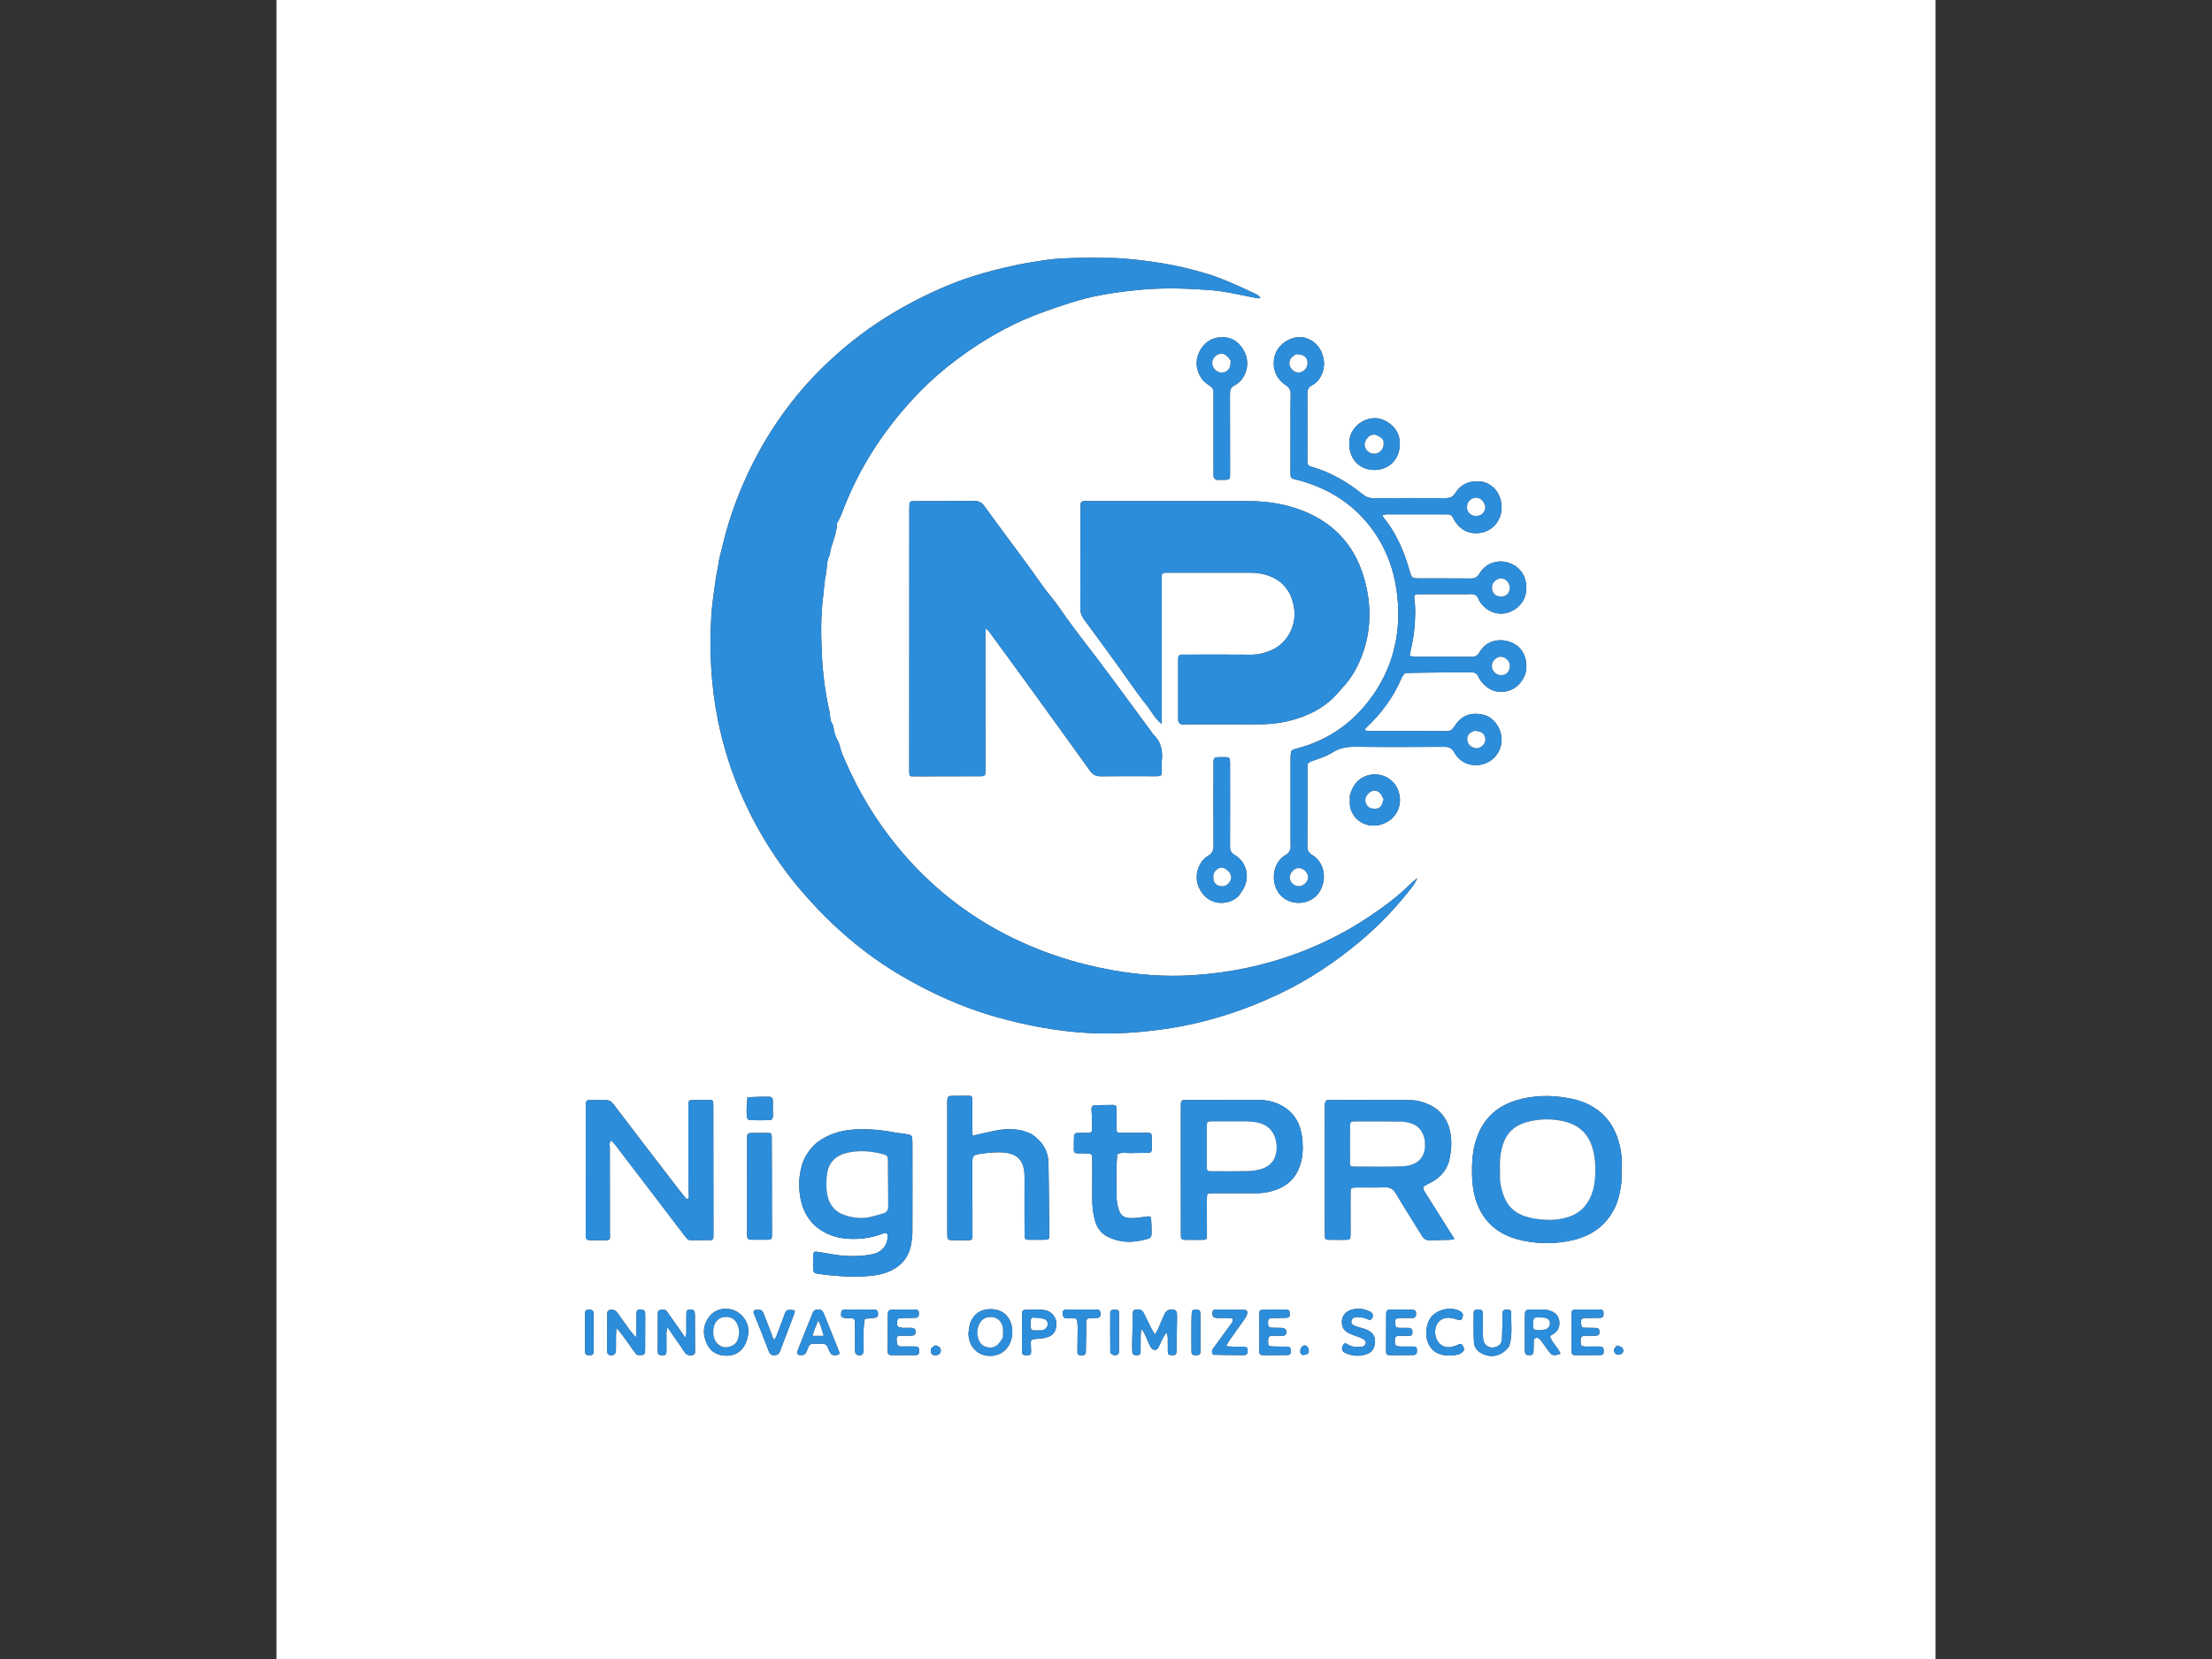 <?xml version="1.0" encoding="utf-8"?>
<!-- Generator: Adobe Adobe Illustrator 24.2.0, SVG Export Plug-In . SVG Version: 6.00 Build 0)  -->
<svg version="1.1" id="Layer_1" xmlns="http://www.w3.org/2000/svg" xmlns:xlink="http://www.w3.org/1999/xlink" x="0px" y="0px"
	 width="1728px" height="1296px" viewBox="0 0 1728 1296" style="enable-background:new 0 0 1728 1296;" xml:space="preserve">
<rect x="0" y="0" width="1728" height="1296" fill="#333333" stroke="none"/>
<style type="text/css">
	.st0{fill:#FFFFFF;}
	.st1{fill:#2C8DDB;}
</style>
<g>
	<g>
		<path class="st0" d="M939.23,1296c-241.5,0-482.36,0-723.23,0c0-432,0-864,0-1296c432,0,864,0,1296,0c0,432,0,864,0,1296
			C1321.29,1296,1130.58,1296,939.23,1296z M1106.67,686.42c-1.3,1.07-2.69,2.03-3.87,3.21c-10.65,10.62-22.68,19.52-35.18,27.74
			c-17.12,11.26-35.33,20.38-54.59,27.51c-26.26,9.73-53.39,15.18-81.23,16.94c-20.87,1.32-41.71-0.17-62.29-3.81
			c-29.39-5.2-57.49-14.4-84.1-28.14c-30.91-15.96-57.61-37.19-80.24-63.55c-16.14-18.8-29.57-39.43-40.26-61.8
			c-2.41-5.04-4.69-10.15-6.91-15.28c-1.5-3.48-1.66-7.32-3.49-10.54c-1.99-3.49-2.98-7.17-3.49-11.08
			c-0.12-0.96-0.82-1.84-1.22-2.77c-0.38-0.88-0.89-1.76-1.04-2.69c-0.37-2.25-0.38-4.58-0.88-6.8
			c-3.32-14.62-5.17-29.44-5.87-44.39c-0.71-15.17-0.88-30.35,1.06-45.47c0.69-5.42,0.84-10.96,2.03-16.27
			c1.16-5.19,0.29-10.79,3.06-15.64c0.87-8.38,5.66-15.86,5.58-24.46c0-0.36,0.35-0.72,0.53-1.08c1-2.03,2.16-4,2.96-6.11
			c5.57-14.82,12.24-29.1,20.33-42.73c9.39-15.82,20.34-30.53,32.57-44.19c12.53-13.99,26.47-26.53,41.8-37.5
			c16.86-12.07,34.62-22.5,53.87-30.23c8.59-3.45,17.35-6.5,26.15-9.38c7.16-2.34,14.41-4.54,21.77-6.12
			c12.32-2.64,24.8-4.31,37.38-5.46c18.76-1.71,37.43-1.04,56.12,0.47c4.38,0.35,8.75,1.04,13.07,1.83
			c7.21,1.33,14.39,2.89,21.58,4.31c0.78,0.15,1.62,0.02,2.78,0.02c-1.24-2.28-3.18-3.1-5.03-3.95c-6.31-2.9-12.58-5.88-18.98-8.57
			c-5.42-2.27-10.9-4.46-16.51-6.19c-13.44-4.15-27.11-7.3-41.05-9.33c-11.65-1.7-23.31-3.2-35.08-3.39
			c-9.48-0.16-18.97-0.24-28.45,0.02c-7.77,0.21-15.6,0.47-23.26,1.66c-7.33,1.14-14.7,2.24-21.94,3.76
			c-11.69,2.44-23.33,5.39-34.72,9c-16.24,5.15-31.74,12.14-46.88,20.07c-19.29,10.11-37.22,22.09-53.79,36.15
			c-14.95,12.69-28.65,26.6-40.71,42.14c-18.24,23.49-32.51,49.17-43.08,76.94c-1.5,3.94-2.87,7.93-4.19,11.93
			c-1.32,4.01-2.58,8.03-3.71,12.09c-1.19,4.26-2.23,8.57-3.27,12.88c-0.99,4.1-2.22,8.18-2.74,12.34
			c-0.51,4.08-1.64,8.03-2.17,12.08c-1.21,9.4-2.8,18.79-3.38,28.23c-1.68,27.45-0.31,54.7,5.14,81.78
			c4.23,21,10.67,41.24,19.36,60.68c12.51,27.99,28.93,53.64,49.27,76.65c21.46,24.28,45.78,45.28,73.7,61.77
			c23.63,13.95,48.49,25.24,75.02,32.74c23.19,6.55,46.71,10.99,70.78,12.46c20.05,1.23,39.95-0.11,59.85-2.89
			c32.01-4.47,62.38-14.17,91.45-28.05c22.35-10.67,42.77-24.39,61.79-40.25c15.45-12.88,29.16-27.38,41.45-43.27
			c1.52-1.97,2.57-4.31,3.82-6.64C1107.34,685.81,1107.4,686.01,1106.67,686.42z M873.18,519.89c3.64,5.15,7.24,10.33,10.94,15.44
			c3.69,5.1,7.3,10.28,11.3,15.14c3.91,4.74,6.52,10.57,11.91,15.04c0.11-2.42,0.25-4.07,0.25-5.72
			c-0.02-34.8-0.05-69.61-0.08-104.41c0-1.69,0.02-3.37,0-5.06c-0.03-2.17,1.15-2.97,3.16-2.93c1.05,0.02,2.11-0.02,3.16-0.02
			c20.86,0,41.72-0.01,62.59,0.03c2.52,0.01,5.07,0.11,7.55,0.52c16.03,2.64,25.44,12.64,27.19,28.76
			c1.35,12.46-5.72,25.5-16.91,30.76c-5.36,2.52-10.96,4.05-17.05,3.99c-16.65-0.17-33.29-0.05-49.94-0.05
			c-1.48,0-2.95-0.03-4.42,0.02c-1.49,0.05-2.3,0.88-2.4,2.36c-0.05,0.84-0.03,1.69-0.03,2.53c0.01,14.55,0.01,29.11,0.03,43.66
			c0,1.26-0.17,2.6,0.19,3.76c0.26,0.82,1.18,1.81,1.98,2c1.4,0.34,2.93,0.14,4.4,0.13c18.12,0,36.25-0.07,54.37,0.01
			c8.02,0.04,15.93-0.47,23.78-2.27c12.46-2.86,23.97-7.61,33.78-16.03c4-3.43,7.25-7.51,10.77-11.39
			c5.94-6.55,10.14-13.9,13.41-21.91c7.25-17.71,8.35-36.22,4.52-54.62c-7.17-34.42-28.41-55.95-62.5-64.66
			c-10.46-2.67-21.13-3.54-31.89-3.54c-40.88,0-81.76,0.01-122.65,0.01c-1.26,0-2.53,0-3.79,0.04c-1.8,0.05-2.67,1.04-2.69,2.8
			c-0.03,5.05-0.06,10.1-0.07,15.15c-0.03,21.73,0.01,43.45-0.11,65.18c-0.02,3.55,0.83,6.48,2.98,9.36
			C855.59,495.63,864.09,507.42,873.18,519.89z M792.93,427.98c-7.99-10.86-16.05-21.67-23.94-32.6c-2.05-2.85-4.39-4.07-7.94-4.03
			c-15.17,0.16-30.34,0.05-45.51,0.09c-5.13,0.01-5.13,0.09-5.18,5.37c0,0.21,0,0.42,0,0.63c-0.02,67.07-0.04,134.15-0.06,201.22
			c0,1.69-0.05,3.38,0.03,5.06c0.12,2.59,0.34,2.75,2.98,2.75c16.43-0.04,32.87-0.08,49.3-0.1c7.71-0.01,7.19,0.67,7.19-7.1
			c-0.03-34.59-0.05-69.18-0.06-103.77c0-1.32,0.21-2.63,0.36-4.49c1.12,0.9,1.69,1.19,2.03,1.65
			c10.21,13.93,20.44,27.85,30.57,41.84c16.32,22.52,32.61,45.06,48.82,67.65c2.16,3.01,4.61,4.33,8.42,4.27
			c13.69-0.21,27.39-0.06,41.09-0.06c1.26,0,2.53-0.03,3.79-0.05c1.79-0.03,2.7-0.96,2.71-2.73c0.02-3.16-0.29-6.36,0.07-9.48
			c0.91-8.01-0.85-15-6.89-20.63c-0.45-0.42-0.7-1.05-1.07-1.56c-14.02-18.98-27.91-38.05-42.12-56.89
			c-8.12-10.76-16.49-21.32-24.38-32.27c-3.63-5.04-6.95-10.35-10.89-15.1c-4.41-5.32-8.49-10.81-12.41-16.47
			C804.57,443.56,798.98,436.16,792.93,427.98z M1097.7,525.62c9.47-0.11,18.93-0.25,28.4-0.32c7.59-0.06,15.17,0.06,22.76-0.09
			c2.83-0.06,4.93,0.56,6.06,3.38c0.46,1.16,1.15,2.26,1.9,3.27c3.4,4.58,7.76,7.75,13.54,8.46c8.65,1.06,16.54-3.59,20.39-11.87
			c3.26-7,1.59-17-3.74-22.39c-5.83-5.9-16.07-7.64-23.43-4.02c-3.54,1.74-6.1,4.54-8.06,7.82c-1.49,2.48-3.32,3.3-6.2,3.26
			c-14.54-0.17-29.08-0.1-43.62-0.16c-1.42-0.01-2.83-0.29-4.53-0.48c0.26-1.35,0.42-2.35,0.64-3.34
			c1.45-6.57,2.76-13.14,3.24-19.91c0.49-6.97,0.83-13.86-0.08-20.81c-0.51-3.87,0.02-4.25,4.15-4.26
			c10.75-0.04,21.49-0.01,32.24-0.01c2.11,0,4.23,0.14,6.32-0.05c3.51-0.31,6.26,0.48,7.45,4.21c0.19,0.59,0.55,1.14,0.9,1.66
			c5.19,7.85,14.15,11.28,22.53,8.39c10.06-3.47,16.46-13.51,12.77-26.06c-2.84-9.65-13.2-15.22-22.91-13.29
			c-5.84,1.16-9.93,4.52-12.86,9.35c-1.64,2.72-3.63,3.6-6.69,3.57c-13.06-0.14-26.13-0.08-39.19-0.08c-6.86,0-6.83-0.01-8.72-6.63
			c-4.26-14.92-10.32-28.95-20.25-41.07c-0.35-0.43-0.41-1.11-0.69-1.94c1.2-0.16,2.21-0.41,3.22-0.41
			c15.17-0.02,30.34-0.01,45.51-0.01c0.84,0,1.69,0.04,2.53,0.06c1.59,0.05,2.81,0.67,3.57,2.16c0.67,1.31,1.35,2.64,2.19,3.84
			c3.43,4.9,7.93,8.07,14.06,8.6c9.06,0.78,16.73-3.69,20.35-11.91c3.28-7.47,1.36-17.98-4.54-23.44
			c-3.13-2.89-6.75-4.82-11.27-5.07c-8.09-0.46-14.59,2.32-18.8,9.22c-1.99,3.25-4.39,3.9-7.8,3.89
			c-18.75-0.09-37.51-0.05-56.26,0.05c-3.11,0.02-5.51-0.83-8-2.84c-11.91-9.58-24.91-17.29-39.7-21.57
			c-3.54-1.02-3.78-1.8-3.77-5.36c0.04-17.3,0.09-34.59-0.01-51.89c-0.02-3.1,0.91-5.17,3.74-6.61c4.39-2.24,6.8-6.15,8.32-10.7
			c3-8.95-1.04-22.58-13.55-26.24c-9.52-2.79-21.54,4.21-24.04,14.28c-2.23,9,0.75,17.3,8.64,22.61c2.8,1.88,3.95,3.89,3.86,7.22
			c-0.21,7.8-0.1,15.61-0.12,23.41c-0.02,12.66-0.08,25.31-0.04,37.97c0.01,3.91,0.34,4.19,4.07,5.17c0.81,0.21,1.66,0.31,2.47,0.53
			c24.43,6.68,44.52,19.7,59.05,40.73c11.98,17.34,17.49,36.97,18.48,57.71c1.2,25.13-5.05,48.57-19.56,69.33
			c-14.78,21.14-34.6,35.38-59.74,41.86c-4.1,1.06-4.47,1.42-4.64,5.44c-0.11,2.53-0.05,5.06-0.05,7.59c0,20.46,0,40.92,0,61.38
			c0,1.27,0.24,2.6-0.09,3.78c-0.37,1.32-1.06,2.66-1.96,3.68c-0.8,0.91-2.11,1.34-3.14,2.07c-10.73,7.62-10.42,26.14,0.54,33.33
			c8.88,5.82,21.35,3.52,26.97-4.98c6.5-9.84,4.23-23.32-5.19-29.03c-2.86-1.74-4.06-3.49-4.03-6.96
			c0.19-20.04,0.09-40.07,0.08-60.11c0-0.63,0.05-1.27-0.01-1.9c-0.21-2.49,0.92-3.61,3.33-4.46c5.54-1.95,11.35-3.7,16.24-6.81
			c5.66-3.6,11.32-4.53,17.81-4.45c23.18,0.28,46.36,0.14,69.53,0.05c3.47-0.01,5.73,0.81,7.64,4.13
			c3.93,6.85,9.86,10.55,18.24,10.14c9.69-0.47,17.81-7.91,18.77-17.93c0.95-9.81-5.67-19.72-14.75-21.54
			c-10.31-2.06-16.99,1.34-22.14,9.44c-1.56,2.46-3.07,3.53-5.98,3.51c-20.44-0.12-40.88-0.08-61.32-0.14
			c-0.86,0-1.73-0.39-2.78-0.65c0.54-0.86,0.69-1.27,0.98-1.54c11.99-11.23,21.62-24.13,28.04-39.34
			C1095.45,528.38,1096.24,527.35,1097.7,525.62z M1266.71,923.03c0.04-5.05,0.06-10.11,0.14-15.16c0.1-5.96-0.98-11.73-2.73-17.38
			c-4.23-13.66-12.85-23.39-26.08-29c-4.29-1.82-8.69-2.91-13.28-3.72c-13.47-2.4-26.81-2.18-39.91,1.72
			c-14.02,4.17-24.4,12.67-30.13,26.56c-4.29,10.4-5.07,21.25-4.74,32.22c0.17,5.64,0.78,11.42,2.26,16.85
			c4.86,17.79,16.65,28.91,34.44,33.35c13.02,3.25,26.27,3.49,39.45,0.88c15.68-3.11,28.1-10.89,35.31-25.76
			C1264.44,937.45,1265.78,930.9,1266.71,923.03z M557.28,905.55c0-13.5-0.01-27-0.01-40.5c0-0.84,0.05-1.69,0-2.53
			c-0.16-2.89-0.32-3.12-3.43-3.17c-4.21-0.07-8.43-0.08-12.64,0.03c-3.01,0.08-3.2,0.35-3.36,3.29c-0.06,1.05-0.02,2.11-0.02,3.16
			c0,19.83-0.01,39.65,0.03,59.48c0.01,3.37,0.27,6.73,0.3,10.1c0,0.44-0.64,0.98-1.1,1.28c-0.22,0.13-0.88-0.11-1.1-0.37
			c-2.26-2.77-4.52-5.55-6.69-8.38c-16.67-21.72-33.35-43.42-49.92-65.21c-1.7-2.23-3.41-3.5-6.27-3.33
			c-2.73,0.16-5.48-0.05-8.21-0.02c-7.54,0.06-7.27-0.88-7.26,7.07c0,32.06-0.01,64.12-0.02,96.18c0,1.05,0.01,2.11-0.02,3.16
			c-0.06,2.18,1.19,2.99,3.15,3.01c3.16,0.04,6.32,0.01,9.48,0.06c7.47,0.12,6.28-0.45,6.27-6.03c-0.04-22.15-0.08-44.29-0.06-66.44
			c0-1.72-0.67-3.69,1.06-5.55c1.05,1.11,1.97,1.93,2.7,2.88c10.24,13.38,20.46,26.78,30.69,40.18
			c8.18,10.72,16.36,21.42,24.52,32.16c1.05,1.38,2.05,2.75,3.97,2.75c5.27,0.01,10.53,0.01,15.8-0.05c1.53-0.02,2.22-0.94,2.2-2.45
			c-0.02-1.05,0.01-2.11,0.01-3.16C557.3,944.36,557.29,925.59,557.28,905.55z M1055.01,952.37c-0.01-6.32-0.04-12.64-0.01-18.96
			c0.02-5.68,0.05-5.73,5.4-5.77c7.16-0.05,14.32,0.18,21.47-0.1c4.09-0.16,6.51,1.33,8.6,4.86c6.55,11.04,13.51,21.84,20.2,32.8
			c1.59,2.61,3.51,3.9,6.64,3.73c5.04-0.27,10.09-0.23,15.14-0.39c1.09-0.03,2.17-0.37,3.74-0.65
			c-7.54-11.99-14.71-23.37-21.87-34.75c-3.66-5.82-3.69-5.87,2.68-8.99c8.5-4.15,14.01-10.75,15.65-20.08
			c0.87-4.92,1.4-10.09,0.93-15.03c-1.09-11.56-6.09-20.97-17.15-26.1c-4.8-2.23-9.89-3.52-15.24-3.53
			c-19.57-0.06-39.15-0.12-58.72-0.15c-7.75-0.01-7.49-0.49-7.5,7.65c0,32.03-0.02,64.05-0.02,96.08c0,1.05,0.02,2.11,0.04,3.16
			c0.03,1.52,0.83,2.34,2.33,2.35c4.84,0.04,9.68,0.12,14.52,0.03c2.67-0.05,3.11-0.59,3.16-3.53
			C1055.08,961.22,1055.01,957.43,1055.01,952.37z M638.05,892.62c-5.28,4.74-9.35,10.37-11.42,17.15
			c-2.63,8.6-2.94,17.44-1.3,26.28c1.92,10.38,6.88,18.97,15.85,24.84c5.71,3.74,12.03,5.92,18.88,6.61
			c10.23,1.02,20.14-0.18,29.75-3.86c2.71-1.04,3.51-0.43,3.56,2.31c0.1,6.69-4.55,12.35-11.53,13.77
			c-9.99,2.04-20.04,1.93-30.08,0.36c-4.36-0.68-8.69-1.48-13.05-2.2c-2.65-0.44-3.37,0.11-3.45,2.88c-0.1,3.16-0.12,6.32-0.05,9.48
			c0.08,3.71,0.67,4.44,4.28,4.92c11.7,1.57,23.44,2.57,35.25,1.95c6.53-0.35,13.03-1.09,19.15-3.58
			c9.42-3.82,15.62-10.54,17.68-20.64c0.71-3.48,1.18-7.07,1.19-10.61c0.1-22.55,0.03-45.1,0.02-67.65c0-1.05,0.01-2.11-0.03-3.16
			c-0.19-4.36-0.36-4.7-4.44-5.47c-3.3-0.62-6.68-0.78-9.97-1.44c-9.32-1.87-18.71-2.65-28.21-2.36
			C658.73,882.58,648.08,885.2,638.05,892.62z M997.79,862.02c-4.32-1.84-8.81-2.68-13.51-2.67c-18.33,0.02-36.66-0.04-54.98-0.05
			c-7.15,0-6.84-0.42-6.83,6.91c0.01,31.42,0.01,62.84,0.02,94.26c0,1.69,0.08,3.38,0.03,5.06c-0.06,2.16,1.01,3.02,3.07,3.01
			c4.42-0.01,8.85,0.09,13.27,0.02c3.72-0.06,3.96-0.28,3.98-3.98c0.04-9.28-0.07-18.56-0.03-27.84c0.02-4.48,0.1-4.48,4.66-4.6
			c0.84-0.02,1.69,0,2.53,0c10.32,0.01,20.65-0.02,30.97,0.04c5.33,0.03,10.5-0.85,15.5-2.6c9.28-3.25,15.73-9.27,19-18.82
			c2.11-6.17,2.5-12.41,2.08-18.71C1016.66,878.83,1011.7,867.98,997.79,862.02z M805.72,885.9c-8.89-4.41-18.23-4.53-27.7-2.72
			c-5.94,1.14-11.83,2.59-18.32,4.04c-0.04-2.37-0.1-4.43-0.11-6.49c-0.02-7.17,0.03-14.34-0.05-21.5
			c-0.03-2.97-0.35-3.24-3.28-3.25c-4.42-0.01-8.84,0.12-13.26,0.15c-1.79,0.01-2.76,0.86-2.92,2.6c-0.1,1.05-0.09,2.1-0.09,3.16
			c0.01,33.73,0.01,67.46,0.04,101.19c0,5.69,0.06,5.7,5.46,5.77c2.11,0.03,4.21,0,6.32,0.01c8.87,0.02,7.86,0.91,7.86-7.59
			c-0.01-17.5-0.05-34.99-0.07-52.49c-0.01-5.8,0.41-6.51,6.15-7.36c4.77-0.71,9.62-1.27,14.44-1.27
			c14.71,0.02,20.3,6.1,20.19,19.73c-0.1,12.02-0.02,24.03-0.01,36.05c0,3.16,0.06,6.32,0.05,9.49c-0.01,2.06,0.9,3.11,3.02,3.09
			c4.21-0.03,8.43,0.07,12.63-0.02c3.21-0.07,3.64-0.43,3.61-3.73c-0.14-18.54-0.32-37.08-0.59-55.62
			C818.95,899.35,814.6,891.78,805.72,885.9z M853.26,922.01c0.02,6.32-0.19,12.66,0.15,18.96c0.22,4.17,0.88,8.4,1.98,12.42
			c1.42,5.18,4.2,9.65,9.19,12.32c10.75,5.73,21.85,5.25,33.06,1.76c0.88-0.28,1.89-1.86,1.93-2.86c0.12-3.99,0-8-0.28-11.99
			c-0.15-2.25-1.05-2.62-3.36-2.32c-4.15,0.54-8.33,1.48-12.47,1.33c-6.14-0.21-8.53-2.49-10.06-8.54
			c-0.67-2.62-1.06-5.37-1.12-8.07c-0.17-7.58-0.16-15.17-0.09-22.76c0.03-3.53,0.39-7.06,0.6-10.59c3.57-1.85,7.39-0.69,11.09-0.89
			c4.2-0.22,8.42,0.01,12.63-0.17c2.77-0.12,3.26-0.73,3.35-3.5c0.09-2.74,0.03-5.48-0.06-8.22c-0.12-3.71-0.32-3.93-3.98-3.95
			c-6.53-0.03-13.05,0.11-19.58,0.03c-3.78-0.04-3.99-0.3-4.04-3.92c-0.07-5.06-0.02-10.12,0.01-15.17c0.01-1.82-0.82-2.72-2.64-2.7
			c-4.63,0.06-9.26,0.12-13.89,0.16c-2.14,0.02-3.03,1.24-3.02,3.19c0,1.47,0.25,2.94,0.29,4.41c0.09,3.79,0.13,7.58,0.18,11.37
			c0.03,1.83-0.92,2.68-2.71,2.69c-2.95,0.01-5.89,0.02-8.84,0.06c-1.48,0.02-2.46,0.84-2.52,2.27c-0.15,3.78-0.22,7.57-0.17,11.35
			c0.02,1.41,0.94,2.29,2.46,2.3c2.53,0.02,5.05-0.03,7.58,0.07c3.85,0.15,4.23,0.49,4.31,4.53
			C853.32,910.63,853.26,915.69,853.26,922.01z M967.68,699.93c1.64-2.66,3.73-5.15,4.85-8.01c3.61-9.26,0.35-19.09-8.03-24.06
			c-2.77-1.64-3.62-3.48-3.61-6.53c0.09-20.85,0.01-41.69,0.02-62.54c0.01-7.85,0.2-7.34-7.11-7.29c-5.76,0.04-5.81,0.06-5.82,5.99
			c-0.03,20.85-0.08,41.69,0.05,62.54c0.02,3.87-0.68,6.45-4.43,8.68c-7.55,4.5-10.66,15.34-7.49,23.38
			c3.86,9.79,12.08,14.64,21.93,12.88C961.42,704.36,964.39,702.79,967.68,699.93z M947.99,320.84c0.01,15.8,0.02,31.6,0.03,47.4
			c0,1.47-0.17,3,0.16,4.4c0.19,0.81,1.09,1.65,1.89,2.08c0.67,0.36,1.64,0.18,2.48,0.17c9.28-0.09,8.36,0.75,8.37-7.92
			c0.02-19.59,0.02-39.18-0.07-58.77c-0.01-3.15,0.33-5.58,3.66-7.21c8.59-4.2,13.54-17.61,6.31-28.55
			c-3.4-5.14-8.02-8.63-14.44-8.97c-8.68-0.47-15.35,3.43-19.19,10.85c-3.7,7.16-3.08,14.8,1.63,21.57c1.51,2.17,3.85,3.89,6.1,5.36
			c2.2,1.44,3.19,3.11,3.12,5.7C947.92,311.15,947.99,315.37,947.99,320.84z M602.97,927.07c0-4.21,0-8.42-0.01-12.63
			c-0.02-8.63,0-17.26-0.09-25.89c-0.03-3.13-0.33-3.44-3.15-3.48c-4.41-0.07-8.83,0.05-13.25,0.06c-1.77,0.01-2.78,0.75-2.79,2.61
			c-0.01,1.05-0.04,2.1-0.04,3.16c0,24,0.01,48,0.01,71.99c0,0.84,0.05,1.68,0.03,2.53c-0.06,2.08,0.89,3.07,3,3.05
			c3.36-0.04,6.73,0,10.09,0.01c6.61,0.02,6.3,0.34,6.27-6.03C603.01,951.07,602.99,939.7,602.97,927.07z M1054.45,621.47
			c0.19,3.54-0.35,7.3,0.69,10.57c3.81,12.01,17.74,16.55,28.95,9.78c8.9-5.37,12.01-16.14,7.47-25.92
			c-4.17-9-14.94-13.27-24.55-9.69C1060.33,608.7,1056.72,613.89,1054.45,621.47z M1056.39,337.09c-2.11,3.37-2.48,7.09-2.33,10.95
			c0.42,10.42,7.5,18.11,17.57,19.01c10.49,0.93,19.42-5.39,21.41-15.49c1.65-8.36-0.71-15.66-7.58-20.79
			c-6.38-4.76-13.53-5.51-20.82-1.72C1061.41,330.74,1058.77,333.12,1056.39,337.09z M907.49,1047.25c1.13-1.9,1.66-4.21,4.04-6.22
			c0.34,1.77,0.71,2.89,0.73,4.01c0.07,3.58-0.05,7.16,0.03,10.74c0.05,2.32,0.68,2.79,3.15,2.88c2.81,0.1,3.54-0.41,3.61-3.02
			c0.18-7.15,0.27-14.31,0.37-21.46c0.04-2.74,0.15-5.48-0.02-8.21c-0.05-0.87-0.7-2.14-1.42-2.46c-3.36-1.52-6.82-0.21-8.36,3.15
			c-1.76,3.82-3.26,7.76-4.97,11.61c-0.56,1.27-1.42,2.41-2.51,4.22c-1.25-2.19-2.22-3.73-3.04-5.35
			c-1.89-3.76-3.66-7.58-5.58-11.33c-1.33-2.59-3.79-3.48-6.91-2.56c-2.28,0.67-1.62,2.67-1.66,4.23
			c-0.2,6.52-0.33,13.04-0.45,19.56c-0.05,2.95-0.1,5.9,0.02,8.84c0.09,2.26,1.17,2.87,3.94,2.79c1.86-0.05,2.61-0.92,2.58-2.74
			c-0.05-3.16-0.04-6.32,0.05-9.47c0.07-2.37-0.38-4.83,0.79-8.16c1.07,1.63,1.69,2.37,2.08,3.21c1.32,2.87,2.51,5.79,3.83,8.66
			c0.52,1.13,1.1,2.31,1.93,3.2c1.68,1.79,3.96,1.46,5.19-0.71C905.76,1051.21,906.36,1049.62,907.49,1047.25z M542.86,1029.92
			c-0.01-1.26,0.08-2.54-0.05-3.79c-0.26-2.48-1.14-3.16-3.74-3.1c-2.16,0.05-2.84,0.68-2.86,3.16c-0.06,5.06,0.02,10.11-0.02,15.17
			c-0.01,0.84-0.31,1.68-0.71,3.7c-4.34-6.17-7.94-11.3-11.55-16.42c-0.97-1.38-1.89-2.79-2.91-4.13c-1.39-1.83-3.38-1.48-5.22-1.15
			c-1.9,0.34-1.91,1.96-1.91,3.47c-0.03,9.48-0.1,18.96-0.06,28.45c0.01,2.81,0.65,3.32,3.33,3.41c2.71,0.09,3.43-0.37,3.49-3.08
			c0.11-4.83-0.07-9.66-0.04-14.49c0.01-1.04,0.39-2.08,0.84-4.29c3.91,5.68,7.12,10.32,10.31,14.98c1.19,1.73,2.28,3.55,3.56,5.21
			c1.31,1.7,4.26,2.26,6.29,1.33c1.76-0.8,1.34-2.44,1.34-3.86C542.93,1046.69,542.89,1038.9,542.86,1029.92z M497.34,1058.21
			c0.61,0.14,1.22,0.41,1.83,0.41c4.36-0.03,4.76-0.34,4.81-4.55c0.08-6.31,0.04-12.63,0.05-18.95c0-3.16,0.1-6.32-0.03-9.47
			c-0.09-2.03-1.29-2.64-4.16-2.65c-1.9-0.01-2.63,0.98-2.63,2.73c0,2.74,0.05,5.47-0.01,8.21c-0.07,3.22,0.21,6.47-0.48,10.84
			c-1.93-2.31-3.17-3.66-4.26-5.13c-2.87-3.89-5.69-7.82-8.51-11.75c-0.61-0.85-1.11-1.8-1.77-2.61c-1.61-1.96-4.13-2.72-6.17-1.87
			c-2.03,0.85-1.64,2.72-1.65,4.35c-0.06,8.84-0.08,17.68-0.1,26.52c0,0.84-0.03,1.7,0.18,2.5c0.15,0.54,0.59,1.15,1.08,1.42
			c2.7,1.52,5.56-0.05,5.64-3.14c0.1-3.79-0.01-7.58,0.03-11.37c0.02-1.79,0.16-3.58,0.3-6.47
			C487.66,1044.11,491.75,1051.18,497.34,1058.21z M555.75,1026.64c-6.49,6.93-7.42,14.64-3.49,23.2c2.76,6.02,7.51,8.69,13.88,9.17
			c6.71,0.51,11.99-2.05,15.38-7.72c1.57-2.62,2.48-5.82,2.94-8.87c1.42-9.46-5.59-18.65-15.06-19.84
			C564.71,1021.99,560.21,1022.83,555.75,1026.64z M1191.23,1040.98c-0.02,3.78-0.07,7.57-0.06,11.35c0.01,5.75,0.36,6.33,3.63,6.29
			c2.95-0.04,3.22-0.53,3.27-5.95c0.02-1.68-0.07-3.37,0.06-5.04c0.17-2.28,2.14-3.29,3.95-2c1,0.71,1.82,1.72,2.56,2.71
			c1.64,2.18,3.15,4.45,4.76,6.65c3.03,4.15,4.11,4.43,9.66,2.51c-2.02-4.99-6.7-8.46-8.25-13.78c0.97-0.6,1.67-1.05,2.39-1.47
			c3.94-2.27,5.42-6.03,4.92-10.16c-0.55-4.59-3.74-7.37-8.25-8.47c-0.81-0.2-1.64-0.44-2.47-0.45c-4.2-0.07-8.4-0.18-12.6-0.05
			c-2.87,0.09-3.49,0.81-3.57,4C1191.12,1031.31,1191.23,1035.51,1191.23,1040.98z M705.76,1037.34c-0.21,0-0.42,0.02-0.63-0.01
			c-4.08-0.61-4.55-1.09-4.34-4.44c0.17-2.65,0.69-3.12,4.22-3.26c3.36-0.13,6.73-0.01,10.08-0.19c2.11-0.12,2.77-1.13,2.72-3.41
			c-0.04-2.23-0.67-2.98-3.04-3.01c-5.46-0.06-10.93-0.03-16.39,0.07c-4.33,0.08-4.74,0.42-4.81,4.66
			c-0.11,6.72-0.03,13.44-0.05,20.16c-0.01,2.52-0.02,5.05-0.07,7.57c-0.04,2.06,0.86,3.14,2.98,3.13
			c6.3-0.01,12.61,0.07,18.91-0.03c2.17-0.03,2.63-0.83,2.62-3.37c-0.01-2.53-0.49-3.26-2.68-3.33c-3.36-0.11-6.73-0.09-10.09-0.01
			c-4.17,0.1-4.39-0.84-4.75-4.88c-0.24-2.69,0.42-3.47,3.05-3.57c2.73-0.11,5.47,0.08,8.19,0c2.85-0.08,3.63-0.9,3.58-3.18
			c-0.05-2.17-1.31-2.93-3.26-2.93C710.33,1037.33,708.65,1037.34,705.76,1037.34z M1239.46,1043.43c2.31,0.02,4.63,0.12,6.93,0.03
			c2.36-0.09,3.07-0.88,3.07-3.02c-0.01-2.18-0.64-2.93-3.05-3.05c-2.94-0.14-5.88-0.01-8.82-0.14c-0.75-0.03-2.02-0.49-2.1-0.93
			c-0.32-1.79-0.57-3.71-0.2-5.44c0.14-0.64,2.05-1.22,3.18-1.26c3.78-0.16,7.56,0.01,11.34-0.1c2.28-0.07,2.85-0.84,2.9-3.18
			c0.05-2.38-0.56-3.3-2.69-3.32c-6.51-0.06-13.03,0.02-19.54,0.05c-1.74,0.01-2.78,0.8-2.78,2.64c0,10.1,0.01,20.19,0,30.29
			c0,1.86,0.96,2.65,2.73,2.65c6.3-0.01,12.61,0.03,18.91-0.05c2.97-0.04,3.49-0.63,3.45-3.18c-0.05-2.87-0.68-3.5-3.85-3.53
			c-3.15-0.03-6.3,0.11-9.45,0.06c-4.52-0.06-4.85-0.58-4.7-5.17C1234.86,1044.33,1235.92,1043.32,1239.46,1043.43z M757.71,1034.04
			c-0.4,3.11-1.38,6.27-1.08,9.31c1.23,12.69,12.29,18.24,22.68,14.92c8.15-2.6,12.79-11.97,11.18-21.66
			c-1.45-8.67-7.7-13.95-16.77-13.91C766.28,1022.73,760.86,1026.01,757.71,1034.04z M983.75,1043.5c-0.03,4-0.04,8-0.09,12
			c-0.03,2.02,0.77,3.17,2.94,3.16c6.31-0.04,12.62,0.02,18.93-0.11c2.28-0.05,2.91-0.97,2.84-3.23c-0.06-1.83-0.45-3.36-2.77-3.36
			c-3.79,0-7.58,0.02-11.36-0.11c-3.24-0.11-3.55-0.51-3.61-3.71c-0.07-4.09,0.36-4.54,4.68-4.65c2.52-0.06,5.05,0.06,7.56-0.1
			c0.66-0.04,1.58-0.75,1.83-1.37c0.87-2.13-0.5-4.47-2.72-4.62c-2.72-0.18-5.47-0.01-8.2-0.17c-2.71-0.15-3.3-1.02-3.24-4.19
			c0.04-2.61,0.61-3.29,3.36-3.4c3.57-0.14,7.15-0.02,10.73-0.15c2.37-0.09,2.87-0.73,2.91-3.11c0.04-2.4-0.49-3.22-2.74-3.26
			c-5.89-0.08-11.78-0.07-17.67,0.05c-3.05,0.06-3.39,0.49-3.43,3.91C983.64,1032.13,983.71,1037.18,983.75,1043.5z
			 M1102.51,1023.06c-5.47,0-10.94,0-16.41,0.01c-1.97,0-3.21,0.81-3.22,2.97c-0.03,9.9-0.08,19.79-0.11,29.69
			c-0.01,1.71,0.69,2.89,2.54,2.9c6.31,0.01,12.62,0.04,18.93-0.1c2.18-0.05,2.74-1.25,2.68-4.09c-0.04-1.94-1.04-2.55-2.79-2.53
			c-3.15,0.03-6.31,0.05-9.47-0.01c-4.59-0.08-5.24-0.77-5.01-5.05c0.14-2.63,0.69-3.22,3.51-3.31c2.52-0.08,5.05,0.03,7.57,0.06
			c1.8,0.02,2.69-0.8,2.67-2.66c-0.02-1.88-0.48-3.45-2.66-3.55c-2.52-0.12-5.05,0.07-7.57-0.04c-0.98-0.04-2.65-0.31-2.78-0.81
			c-0.47-1.75-0.72-3.7-0.4-5.45c0.12-0.66,1.98-1.36,3.09-1.43c3.35-0.19,6.73-0.08,10.09-0.09c1.67,0,2.86-0.58,2.99-2.47
			C1106.32,1025.11,1106.45,1023.16,1102.51,1023.06z M1179,1051.59c0.17-0.61,0.36-1.21,0.52-1.83c2.06-8.11,0.8-16.36,1.04-24.55
			c0.05-1.93-1.74-2.09-3.25-2.19c-1.56-0.1-3.07,0.07-3.37,1.99c-0.19,1.24-0.13,2.52-0.16,3.78c-0.13,5.48-0.21,10.96-0.4,16.44
			c-0.09,2.62-0.82,5.03-3.38,6.36c-5.47,2.83-11.08-0.07-11.44-6.16c-0.31-5.26-0.12-10.54-0.17-15.81
			c-0.01-1.47,0.05-2.96-0.12-4.42c-0.21-1.9-1.65-2.21-3.25-2.18c-1.72,0.03-3.76-0.02-3.78,2.3c-0.08,7.79-0.2,15.6,0.21,23.37
			c0.21,3.97,2.74,7.01,6.42,8.79C1165.56,1061.19,1173.2,1059.31,1179,1051.59z M947.85,1058.4c6.94,0.07,13.89,0.15,20.83,0.22
			c1.05,0.01,2.11-0.02,3.16-0.01c1.81,0.01,2.64-0.92,2.8-2.68c0.27-2.87-0.46-3.81-3.4-3.89c-2.95-0.08-5.9,0.02-8.85-0.04
			c-1.33-0.03-2.66-0.25-4.66-0.46c1.28-2.1,2.05-3.56,2.99-4.89c3.9-5.5,7.88-10.94,11.74-16.47c0.82-1.18,1.46-2.55,1.86-3.93
			c0.48-1.65-0.47-2.96-2.25-2.99c-7.58-0.15-15.16-0.2-22.74-0.21c-1.52,0-2.14,1.04-2.2,2.51c-0.13,2.79,0.71,3.88,3.52,4.01
			c2.73,0.13,5.48-0.02,8.21,0.06c1.39,0.04,2.78,0.31,4.16,0.47c0.31,2.75-1.38,4.22-2.58,5.88c-3.82,5.29-7.75,10.52-11.53,15.84
			C947.65,1053.59,945.59,1055.28,947.85,1058.4z M1060.07,1052.21c-2.82,0.07-5.37-0.73-7.73-2.28c-1.72-1.13-2.75-0.17-3.4,1.38
			c-1.11,2.68-0.57,4.48,2.13,5.68c5.59,2.48,11.39,2.82,17.15,0.62c2.39-0.91,4.18-2.53,5.12-5.19c2.21-6.25,0.18-11.35-5.99-13.78
			c-2.72-1.08-5.64-1.65-8.38-2.68c-1.74-0.65-3.71-1.53-3.28-3.96c0.39-2.21,2.21-3.08,4.18-3.14c1.85-0.06,3.75,0.23,5.57,0.64
			c1.42,0.31,2.72,1.12,4.12,1.53c0.49,0.14,1.3-0.06,1.68-0.41c1.78-1.69,1.53-4.75-0.53-5.8c-4.86-2.47-10-3.26-15.25-1.59
			c-5.42,1.72-7.99,6.32-7.02,11.77c0.58,3.26,2.74,5.22,5.41,6.54c2.61,1.3,5.47,2.11,8.21,3.13c3.77,1.4,5.43,2.98,4.83,4.84
			C1065.98,1052.36,1063.5,1052.2,1060.07,1052.21z M822.78,1027.32c-2.41-3.08-5.82-4.02-9.47-4.18
			c-3.56-0.16-7.13-0.14-10.69-0.02c-3.9,0.12-4.2,0.43-4.23,4.5c-0.08,9.03-0.08,18.06-0.06,27.08c0.01,3.54,0.61,4.07,3.96,3.97
			c2.83-0.08,3.26-0.52,3.19-3.3c-0.05-2.1-0.11-4.19-0.2-6.29c-0.09-2.13,0.98-2.89,3.02-3.05c3.12-0.24,6.32-0.37,9.29-1.23
			c5.32-1.53,7.41-4.68,7.69-10.21C825.39,1032.18,824.73,1030.04,822.78,1027.32z M631.14,1034.85
			c-2.63,6.63-5.23,13.28-7.92,19.89c-1.36,3.33,0.27,4.04,3.3,3.85c1.64-0.1,2.75-0.87,3.36-2.38c0.47-1.17,1.05-2.3,1.43-3.49
			c1.14-3.59,4.1-3.12,6.75-2.93c3.12,0.22,6.98-1.41,8.69,2.99c0.3,0.78,0.58,1.58,0.94,2.34c1.53,3.27,2.32,3.74,5.79,3.49
			c1.99-0.14,2.68-1.04,1.96-2.9c-1.66-4.31-3.41-8.57-5.14-12.85c-2.28-5.64-4.61-11.26-6.84-16.92c-0.8-2.02-2.09-2.96-4.28-2.96
			c-2.14,0-3.55,0.69-4.33,2.82C633.85,1028.56,632.61,1031.23,631.14,1034.85z M607.78,1040.48c-1.01,1.92-1.03,4.4-3.35,6.14
			c-2.6-6.79-5.04-13.26-7.56-19.7c-1.36-3.48-1.91-3.78-5.56-3.71c-2.35,0.04-3.12,1.01-2.31,3.15c1.12,2.94,2.41,5.82,3.57,8.75
			c2.71,6.84,5.45,13.67,8.04,20.56c0.77,2.05,1.89,3.03,4.15,3.02c2.42-0.01,3.8-0.87,4.67-3.25c3.63-9.86,7.46-19.65,11.18-29.47
			c0.27-0.7,0.21-1.52,0.3-2.27c-7.48-1.29-6.93,0.44-8.59,4.67C610.87,1032.08,609.54,1035.84,607.78,1040.48z M1134.17,1052.12
			c-8.06,2.1-13.88-5.09-12.97-13.36c0.63-5.71,4.86-9.58,10.63-9.34c2.45,0.1,4.9,0.91,7.29,1.62c1.84,0.54,2.79-0.13,3.34-1.77
			c0.77-2.31,0.32-3.65-1.62-4.83c-6.93-4.19-18.62-1.58-23.27,5.07c-3.97,5.68-5.06,16.46,0.06,23.15
			c5.01,6.55,13.36,7.14,21.29,5.56c1.17-0.23,2.3-1.03,3.28-1.78c1.84-1.42,1.87-2.65,0.63-4.96c-1.07-2.01-2.38-1.94-4.12-0.89
			C1137.63,1051.2,1136.38,1051.51,1134.17,1052.12z M667.94,1049.66c0.03,2.31-0.11,4.64,0.17,6.92c0.09,0.75,1.16,1.79,1.95,1.98
			c3.1,0.74,4.59-0.59,4.6-3.92c0.03-5.47-0.12-10.94,0-16.4c0.06-2.66,0.57-5.31,0.88-7.97c2.26-0.22,4.53-0.45,6.79-0.67
			c0.21-0.02,0.42-0.02,0.63-0.05c2.29-0.32,2.99-1.08,2.98-3.23c-0.01-2.16-0.7-3.09-3.01-3.13c-7.77-0.13-15.54-0.13-23.31-0.09
			c-0.75,0-2.01,0.41-2.15,0.89c-0.4,1.33-0.61,2.86-0.32,4.18c0.14,0.63,1.56,1.19,2.48,1.38c1.21,0.26,2.51,0.1,3.77,0.16
			c4.29,0.23,4.42,0.31,4.51,4.87C668.01,1039.19,667.95,1043.82,667.94,1049.66z M858.1,1029.43c2.18-1.2,1.77-3.19,1.23-4.96
			c-0.55-1.81-2.32-1.44-3.76-1.45c-7.35-0.04-14.7-0.09-22.05-0.07c-2.78,0.01-3.67,1.2-3.3,3.99c0.26,1.97,1.2,3.02,3.34,2.83
			c1.67-0.15,3.35-0.14,5.03-0.12c1.7,0.02,2.78,0.9,2.97,2.62c0.18,1.67,0.32,3.35,0.31,5.02c-0.03,6.09-0.13,12.19-0.2,18.28
			c-0.03,2.45,0.49,3.05,2.75,3.17c2.76,0.14,3.76-0.51,3.82-2.83c0.16-6.3,0.2-12.61,0.35-18.91c0.05-2.23-0.53-5.29,0.66-6.47
			c1.26-1.24,4.28-0.7,6.54-0.92C856.21,1029.57,856.64,1029.6,858.1,1029.43z M592.44,856.82c-2.84,0.11-5.68,0.23-8.51,0.34
			c-0.23,2.88-0.52,5.76-0.65,8.65c-0.09,1.88-0.05,3.77,0.12,5.64c0.25,2.78,0.82,3.53,3.33,3.6c4.8,0.14,9.61,0.07,14.42-0.02
			c1.71-0.03,2.64-1.08,2.63-2.85c-0.03-4.18-0.08-8.37-0.07-12.55c0-2.21-1.28-2.89-3.21-2.89
			C598.2,856.76,595.9,856.8,592.44,856.82z M937.76,1040.98c0-0.84,0-1.68,0-2.51c0-3.77,0.06-7.55-0.02-11.32
			c-0.07-3.44-0.59-4.02-3.27-4.13c-2.77-0.11-3.39,0.52-3.54,3.76c-0.1,2.09-0.17,4.19-0.17,6.28c-0.01,7.54-0.05,15.09,0.04,22.63
			c0.03,2.57,0.8,3.08,3.6,3.01c2.75-0.07,3.35-0.55,3.39-3.26C937.85,1051.04,937.77,1046.64,937.76,1040.98z M870.28,1058.65
			c2,0.01,3.83-0.1,3.83-2.86c-0.02-10.06,0.06-20.11,0-30.17c-0.01-2.14-0.78-2.54-3.4-2.51c-1.82,0.02-3.39,0.29-3.39,2.64
			c-0.01,10.27-0.06,20.53,0.06,30.8C867.39,1057.23,868.63,1057.91,870.28,1058.65z M463.73,1043.5c0-5.66,0.05-11.31-0.03-16.97
			c-0.04-2.81-0.96-3.44-3.95-3.42c-2.29,0.02-2.77,1.41-2.76,3.3c0.02,5.03,0.02,10.06,0.02,15.08c0.01,4.82,0.02,9.64,0.01,14.46
			c0,2.3,1.46,2.72,3.33,2.73c2.5,0.01,3.29-0.47,3.36-2.61C463.82,1052.3,463.73,1048.53,463.73,1043.5z M727.14,1054.98
			c-0.07,2.6,1.23,3.86,3.79,3.76c2.21-0.08,3.82-1.38,4-3.2c0.19-1.9-0.84-3.16-2.4-4c-1.77-0.96-2.92-0.49-5.09,1.95
			C727.32,1053.64,727.33,1053.89,727.14,1054.98z M1262.89,1051.19c-0.75,1.17-2.08,2.33-2.1,3.52c-0.02,1.18,1,2.95,2.04,3.43
			c1.04,0.48,2.93,0.06,3.98-0.65c1.58-1.07,1.63-3.1,0.53-4.5C1266.54,1051.98,1264.98,1051.58,1262.89,1051.19z M1021.7,1057.47
			c0.25-0.56,0.72-1.13,0.71-1.69c-0.01-2.85-1.19-4.62-2.98-4.72c-2.07-0.11-3.8,2.18-3.64,4.92c0.08,1.38,0.72,2.45,2.24,2.48
			C1019.04,1058.48,1020.05,1058.22,1021.7,1057.47z"/>
		<path class="st1" d="M1107.36,685.97c-1.27,2.17-2.31,4.51-3.83,6.48c-12.29,15.88-26,30.39-41.45,43.27
			c-19.02,15.86-39.44,29.58-61.79,40.25c-29.07,13.88-59.44,23.58-91.45,28.05c-19.89,2.78-39.79,4.11-59.85,2.89
			c-24.06-1.47-47.58-5.91-70.78-12.46c-26.53-7.49-51.39-18.78-75.02-32.74c-27.93-16.49-52.25-37.5-73.7-61.77
			c-20.33-23.01-36.76-48.66-49.27-76.65c-8.69-19.44-15.13-39.68-19.36-60.68c-5.45-27.08-6.82-54.33-5.14-81.78
			c0.58-9.44,2.17-18.83,3.38-28.23c0.52-4.06,1.66-8,2.17-12.08c0.52-4.16,1.75-8.24,2.74-12.34c1.04-4.3,2.08-8.61,3.27-12.88
			c1.13-4.06,2.4-8.09,3.71-12.09c1.32-4,2.69-7.99,4.19-11.93c10.57-27.77,24.84-53.45,43.08-76.94
			c12.06-15.54,25.76-29.45,40.71-42.14c16.56-14.06,34.5-26.04,53.79-36.15c15.14-7.93,30.64-14.92,46.88-20.07
			c11.39-3.61,23.03-6.56,34.72-9c7.24-1.51,14.62-2.62,21.94-3.76c7.66-1.19,15.49-1.44,23.26-1.66
			c9.48-0.26,18.97-0.18,28.45-0.02c11.78,0.19,23.43,1.69,35.08,3.39c13.95,2.03,27.62,5.18,41.05,9.33
			c5.61,1.73,11.09,3.92,16.51,6.19c6.4,2.68,12.67,5.66,18.98,8.57c1.85,0.85,3.78,1.68,5.03,3.95c-1.17,0-2,0.13-2.78-0.02
			c-7.2-1.42-14.37-2.98-21.58-4.31c-4.33-0.8-8.69-1.48-13.07-1.83c-18.69-1.51-37.36-2.19-56.12-0.47
			c-12.59,1.15-25.06,2.82-37.38,5.46c-7.36,1.58-14.61,3.78-21.77,6.12c-8.8,2.88-17.56,5.93-26.15,9.38
			c-19.25,7.73-37.01,18.16-53.87,30.23c-15.33,10.98-29.27,23.51-41.8,37.5c-12.23,13.66-23.18,28.37-32.57,44.19
			c-8.09,13.63-14.76,27.91-20.33,42.73c-0.79,2.11-1.96,4.08-2.96,6.11c-0.18,0.36-0.53,0.72-0.53,1.08
			c0.08,8.6-4.71,16.09-5.58,24.46c-2.78,4.85-1.91,10.44-3.06,15.64c-1.18,5.31-1.33,10.84-2.03,16.27
			c-1.94,15.12-1.77,30.3-1.06,45.47c0.7,14.95,2.55,29.77,5.87,44.39c0.5,2.22,0.5,4.54,0.88,6.8c0.15,0.93,0.66,1.8,1.04,2.69
			c0.4,0.93,1.1,1.81,1.22,2.77c0.51,3.92,1.5,7.59,3.49,11.08c1.83,3.21,1.99,7.06,3.49,10.54c2.22,5.14,4.5,10.25,6.91,15.28
			c10.69,22.37,24.12,43.01,40.26,61.8c22.63,26.35,49.33,47.58,80.24,63.55c26.6,13.74,54.71,22.93,84.1,28.14
			c20.58,3.64,41.42,5.13,62.29,3.81c27.84-1.76,54.97-7.21,81.23-16.94c19.26-7.14,37.47-16.26,54.59-27.51
			c12.51-8.22,24.53-17.13,35.18-27.74c1.18-1.18,2.58-2.15,4.23-3.43C1107.39,685.98,1107.36,685.97,1107.36,685.97z"/>
		<path class="st1" d="M872.92,519.52c-8.83-12.1-17.33-23.89-26.02-35.54c-2.15-2.88-3-5.8-2.98-9.36
			c0.12-21.73,0.09-43.45,0.11-65.18c0.01-5.05,0.04-10.1,0.07-15.15c0.01-1.76,0.89-2.75,2.69-2.8c1.26-0.04,2.53-0.04,3.79-0.04
			c40.88,0,81.76-0.01,122.65-0.01c10.76,0,21.43,0.86,31.89,3.54c34.09,8.71,55.33,30.24,62.5,64.66
			c3.83,18.4,2.73,36.91-4.52,54.62c-3.28,8.01-7.48,15.36-13.41,21.91c-3.51,3.88-6.77,7.96-10.77,11.39
			c-9.81,8.42-21.32,13.17-33.78,16.03c-7.85,1.8-15.77,2.31-23.78,2.27c-18.12-0.08-36.25-0.01-54.37-0.01
			c-1.47,0-3.01,0.2-4.4-0.13c-0.8-0.19-1.72-1.18-1.98-2c-0.36-1.16-0.19-2.5-0.19-3.76c-0.02-14.55-0.02-29.11-0.03-43.66
			c0-0.84-0.02-1.69,0.03-2.53c0.09-1.48,0.91-2.31,2.4-2.36c1.47-0.05,2.95-0.02,4.42-0.02c16.65,0,33.3-0.12,49.94,0.05
			c6.08,0.06,11.69-1.47,17.05-3.99c11.2-5.27,18.27-18.3,16.91-30.76c-1.75-16.12-11.15-26.12-27.19-28.76
			c-2.48-0.41-5.03-0.51-7.55-0.52c-20.86-0.04-41.72-0.03-62.59-0.03c-1.05,0-2.11,0.04-3.16,0.02c-2.01-0.05-3.19,0.76-3.16,2.93
			c0.02,1.69,0,3.37,0,5.06c0.03,34.8,0.06,69.61,0.08,104.41c0,1.65-0.14,3.3-0.25,5.72c-5.4-4.47-8-10.29-11.91-15.04
			c-4-4.86-7.61-10.04-11.3-15.14C880.42,530.22,876.82,525.04,872.92,519.52z"/>
		<path class="st1" d="M793.23,428.32c5.75,7.83,11.34,15.23,16.62,22.85c3.93,5.66,8,11.16,12.41,16.47
			c3.94,4.75,7.26,10.07,10.89,15.1c7.9,10.94,16.27,21.5,24.38,32.27c14.21,18.84,28.1,37.91,42.12,56.89
			c0.38,0.51,0.62,1.14,1.07,1.56c6.04,5.64,7.8,12.62,6.89,20.63c-0.36,3.12-0.05,6.32-0.07,9.48c-0.01,1.78-0.92,2.71-2.71,2.73
			c-1.26,0.02-2.53,0.05-3.79,0.05c-13.7-0.01-27.4-0.15-41.09,0.06c-3.81,0.06-6.26-1.25-8.42-4.27
			c-16.21-22.59-32.5-45.13-48.82-67.65c-10.14-13.99-20.37-27.91-30.57-41.84c-0.34-0.46-0.91-0.75-2.03-1.65
			c-0.15,1.86-0.36,3.17-0.36,4.49c0.01,34.59,0.03,69.18,0.06,103.77c0.01,7.77,0.52,7.09-7.19,7.1
			c-16.43,0.02-32.87,0.07-49.3,0.1c-2.64,0.01-2.86-0.15-2.98-2.75c-0.08-1.68-0.03-3.37-0.03-5.06
			c0.02-67.07,0.04-134.15,0.06-201.22c0-0.21,0-0.42,0-0.63c0.05-5.28,0.05-5.36,5.18-5.37c15.17-0.04,30.34,0.07,45.51-0.09
			c3.55-0.04,5.89,1.19,7.94,4.03C776.88,406.32,784.94,417.13,793.23,428.32z"/>
		<path class="st1" d="M1097.29,525.94c-1.05,1.41-1.84,2.43-2.32,3.58c-6.42,15.21-16.05,28.11-28.04,39.34
			c-0.29,0.27-0.44,0.68-0.98,1.54c1.05,0.26,1.92,0.65,2.78,0.65c20.44,0.05,40.88,0.01,61.32,0.14c2.91,0.02,4.41-1.05,5.98-3.51
			c5.15-8.09,11.83-11.49,22.14-9.44c9.08,1.81,15.7,11.73,14.75,21.54c-0.97,10.02-9.08,17.47-18.77,17.93
			c-8.38,0.4-14.3-3.29-18.24-10.14c-1.91-3.32-4.17-4.15-7.64-4.13c-23.18,0.09-46.36,0.23-69.53-0.05
			c-6.49-0.08-12.15,0.85-17.81,4.45c-4.89,3.11-10.7,4.86-16.24,6.81c-2.41,0.85-3.54,1.96-3.33,4.46c0.05,0.63,0.01,1.26,0.01,1.9
			c0,20.04,0.1,40.08-0.08,60.11c-0.03,3.47,1.17,5.22,4.03,6.96c9.42,5.71,11.69,19.18,5.19,29.03c-5.61,8.5-18.09,10.8-26.97,4.98
			c-10.96-7.19-11.26-25.72-0.54-33.33c1.03-0.73,2.34-1.16,3.14-2.07c0.9-1.02,1.6-2.36,1.96-3.68c0.33-1.18,0.09-2.51,0.09-3.78
			c0-20.46,0-40.92,0-61.38c0-2.53-0.06-5.07,0.05-7.59c0.17-4.02,0.54-4.39,4.64-5.44c25.14-6.48,44.96-20.72,59.74-41.86
			c14.52-20.76,20.76-44.2,19.56-69.33c-0.99-20.73-6.5-40.36-18.48-57.71c-14.53-21.03-34.62-34.06-59.05-40.73
			c-0.81-0.22-1.66-0.32-2.47-0.53c-3.73-0.97-4.06-1.26-4.07-5.17c-0.03-12.66,0.02-25.31,0.04-37.97
			c0.02-7.8-0.09-15.61,0.12-23.41c0.09-3.33-1.06-5.34-3.86-7.22c-7.89-5.3-10.87-13.6-8.64-22.61
			c2.49-10.07,14.52-17.07,24.04-14.28c12.51,3.66,16.54,17.29,13.55,26.24c-1.52,4.55-3.93,8.46-8.32,10.7
			c-2.82,1.44-3.75,3.51-3.74,6.61c0.09,17.29,0.05,34.59,0.01,51.89c-0.01,3.56,0.23,4.34,3.77,5.36
			c14.78,4.28,27.79,12,39.7,21.57c2.49,2.01,4.9,2.86,8,2.84c18.75-0.1,37.51-0.13,56.26-0.05c3.41,0.02,5.81-0.63,7.8-3.89
			c4.21-6.89,10.7-9.67,18.8-9.22c4.52,0.25,8.14,2.18,11.27,5.07c5.9,5.46,7.82,15.97,4.54,23.44
			c-3.62,8.22-11.29,12.69-20.35,11.91c-6.13-0.53-10.63-3.7-14.06-8.6c-0.84-1.2-1.52-2.53-2.19-3.84
			c-0.76-1.49-1.98-2.11-3.57-2.16c-0.84-0.02-1.69-0.06-2.53-0.06c-15.17-0.01-30.34-0.02-45.51,0.01c-1.01,0-2.02,0.25-3.22,0.41
			c0.28,0.83,0.34,1.51,0.69,1.94c9.93,12.12,15.99,26.15,20.25,41.07c1.89,6.62,1.86,6.63,8.72,6.63
			c13.06,0.01,26.13-0.05,39.19,0.08c3.06,0.03,5.05-0.86,6.69-3.57c2.93-4.83,7.01-8.2,12.86-9.35
			c9.71-1.92,20.07,3.64,22.91,13.29c3.7,12.55-2.7,22.59-12.77,26.06c-8.38,2.89-17.34-0.54-22.53-8.39
			c-0.35-0.53-0.71-1.07-0.9-1.66c-1.19-3.73-3.94-4.52-7.45-4.21c-2.09,0.18-4.21,0.05-6.32,0.05c-10.75,0-21.49-0.03-32.24,0.01
			c-4.13,0.01-4.66,0.4-4.15,4.26c0.92,6.96,0.57,13.85,0.08,20.81c-0.48,6.77-1.79,13.33-3.24,19.91c-0.22,0.99-0.38,2-0.64,3.34
			c1.7,0.19,3.11,0.47,4.53,0.48c14.54,0.06,29.08-0.01,43.62,0.16c2.88,0.03,4.71-0.78,6.2-3.26c1.96-3.28,4.52-6.08,8.06-7.82
			c7.36-3.62,17.6-1.88,23.43,4.02c5.33,5.39,7,15.39,3.74,22.39c-3.85,8.28-11.74,12.93-20.39,11.87
			c-5.78-0.71-10.14-3.88-13.54-8.46c-0.75-1.01-1.44-2.11-1.9-3.27c-1.13-2.83-3.23-3.44-6.06-3.38
			c-7.58,0.15-15.17,0.03-22.76,0.09C1116.64,525.37,1107.17,525.51,1097.29,525.94z M1160.16,394.72c-0.73-1.24-1.25-2.7-2.24-3.68
			c-2.82-2.82-6.5-2.84-9.57-0.28c-2.27,1.89-3.01,5.87-1.59,8.56c1.69,3.21,5.61,4.59,9.11,3.22
			C1158.98,401.31,1160.27,398.91,1160.16,394.72z M1175.17,513.74c-3.17-1.59-5.71-0.42-7.9,1.91c-2.08,2.21-2.35,5.55-0.79,8.18
			c1.55,2.61,4.63,4.04,7.52,3.49c2.87-0.54,4.68-2.45,5.27-5.54C1179.89,518.51,1178.69,516.02,1175.17,513.74z M1011.77,277.06
			c-1.08,0.94-2.42,1.7-3.2,2.85c-1.92,2.86-1.53,6.17,0.71,8.62c2.27,2.48,5.18,3.13,7.89,1.76c3.05-1.54,4.55-4.35,4.14-7.69
			C1020.81,278.63,1018.03,276.74,1011.77,277.06z M1165.77,456.89c-0.61,2.61-0.12,4.97,1.61,7.04c2.21,2.63,7.93,2.76,10.15,0.23
			c2.6-2.97,2.45-7.48-0.32-10.23c-2.73-2.7-6.28-2.7-9.49,0.07C1167.1,454.54,1166.69,455.31,1165.77,456.89z M1151.39,570.96
			c-1.23,0.74-2.71,1.25-3.64,2.26c-2.41,2.64-1.83,7.23,0.96,9.44c3.41,2.71,7.18,2.38,9.99-0.88c2.44-2.83,2.11-7.21-1.08-9.4
			C1156.2,571.4,1154.16,571.31,1151.39,570.96z M1010.06,680.16c-0.52,0.65-1.18,1.22-1.54,1.95c-1.87,3.82-0.6,7.63,3.08,9.42
			c3.4,1.66,7.55,0.13,9.52-3.51c1.65-3.05,0.2-7-3.32-8.92C1015.4,677.79,1013.05,677.77,1010.06,680.16z"/>
		<path class="st1" d="M1266.67,923.62c-0.9,7.28-2.24,13.83-5.22,19.97c-7.22,14.87-19.64,22.65-35.31,25.76
			c-13.17,2.61-26.43,2.37-39.45-0.88c-17.79-4.44-29.58-15.56-34.44-33.35c-1.48-5.43-2.09-11.21-2.26-16.85
			c-0.33-10.97,0.45-21.82,4.74-32.22c5.73-13.89,16.11-22.39,30.13-26.56c13.1-3.9,26.44-4.12,39.91-1.72
			c4.59,0.82,8.99,1.9,13.28,3.72c13.23,5.61,21.85,15.34,26.08,29c1.75,5.65,2.83,11.42,2.73,17.38
			C1266.76,912.92,1266.75,917.97,1266.67,923.62z M1246.22,915.56c0.26-6.78-0.45-13.43-2.56-19.91
			c-3.51-10.77-10.96-17.11-21.87-19.64c-7.06-1.64-14.29-2.01-21.33-1.01c-15.89,2.26-26.57,8.46-28.56,30.27
			c-0.4,4.38,0.02,8.84-0.12,13.25c-0.17,5.14,0.96,10.01,2.61,14.81c2.94,8.56,8.77,14.28,17.35,16.94
			c3.78,1.17,7.76,1.93,11.71,2.32c7.57,0.76,15.11,0.4,22.41-2.12c6.4-2.21,11.37-6.08,14.87-11.99
			C1244.73,931.74,1246.04,924.41,1246.22,915.56z"/>
		<path class="st1" d="M557.28,906.19c0.01,19.4,0.02,38.18,0.02,56.95c0,1.05-0.02,2.11-0.01,3.16c0.02,1.51-0.67,2.43-2.2,2.45
			c-5.27,0.05-10.53,0.06-15.8,0.05c-1.92,0-2.92-1.38-3.97-2.75c-8.15-10.73-16.34-21.44-24.52-32.16
			c-10.22-13.4-20.44-26.8-30.69-40.18c-0.73-0.96-1.65-1.77-2.7-2.88c-1.72,1.86-1.06,3.83-1.06,5.55
			c-0.02,22.15,0.03,44.29,0.06,66.44c0.01,5.58,1.19,6.16-6.27,6.03c-3.16-0.05-6.32-0.02-9.48-0.06
			c-1.96-0.02-3.21-0.83-3.15-3.01c0.03-1.05,0.02-2.11,0.02-3.16c0.01-32.06,0.02-64.12,0.02-96.18c0-7.95-0.28-7.01,7.26-7.07
			c2.74-0.02,5.49,0.18,8.21,0.02c2.86-0.16,4.57,1.1,6.27,3.33c16.57,21.79,33.25,43.5,49.92,65.21c2.18,2.84,4.43,5.61,6.69,8.38
			c0.22,0.27,0.88,0.51,1.1,0.37c0.47-0.29,1.11-0.84,1.1-1.28c-0.03-3.37-0.29-6.73-0.3-10.1c-0.04-19.83-0.03-39.65-0.03-59.48
			c0-1.05-0.04-2.11,0.02-3.16c0.16-2.94,0.35-3.21,3.36-3.29c4.21-0.11,8.43-0.11,12.64-0.03c3.12,0.05,3.28,0.28,3.43,3.17
			c0.05,0.84,0,1.69,0,2.53C557.27,878.56,557.28,892.06,557.28,906.19z"/>
		<path class="st1" d="M1055.01,953c0.01,4.42,0.08,8.22,0.01,12.01c-0.05,2.94-0.49,3.49-3.16,3.53
			c-4.84,0.09-9.68,0.01-14.52-0.03c-1.5-0.01-2.3-0.83-2.33-2.35c-0.02-1.05-0.04-2.11-0.04-3.16c0.01-32.03,0.02-64.05,0.02-96.08
			c0-8.14-0.26-7.66,7.5-7.65c19.57,0.03,39.15,0.09,58.72,0.15c5.34,0.02,10.43,1.3,15.24,3.53c11.06,5.13,16.06,14.54,17.15,26.1
			c0.47,4.95-0.07,10.11-0.93,15.03c-1.64,9.32-7.15,15.92-15.65,20.08c-6.37,3.11-6.35,3.16-2.68,8.99
			c7.16,11.38,14.32,22.76,21.87,34.75c-1.57,0.28-2.65,0.61-3.74,0.65c-5.05,0.16-10.1,0.12-15.14,0.39
			c-3.14,0.17-5.05-1.13-6.64-3.73c-6.69-10.96-13.65-21.75-20.2-32.8c-2.1-3.53-4.51-5.02-8.6-4.86
			c-7.15,0.27-14.31,0.05-21.47,0.1c-5.35,0.04-5.37,0.08-5.4,5.77C1054.97,939.73,1055,946.05,1055.01,953z M1112.64,889.09
			c-1.32-5.51-4.47-9.54-9.88-11.37c-2.56-0.87-5.33-1.47-8.02-1.51c-12-0.18-23.99-0.16-35.99-0.11c-3.61,0.01-4.03,0.45-4.07,4.01
			c-0.08,9.27-0.07,18.54-0.01,27.81c0.02,2.97,0.35,3.32,3.27,3.33c12.42,0.04,24.85,0.32,37.25-0.12
			C1105.94,910.75,1115.27,905.4,1112.64,889.09z"/>
		<path class="st1" d="M638.4,892.34c9.69-7.14,20.33-9.76,31.72-10.11c9.5-0.3,18.89,0.48,28.21,2.36
			c3.29,0.66,6.68,0.82,9.97,1.44c4.08,0.77,4.25,1.11,4.44,5.47c0.05,1.05,0.03,2.11,0.03,3.16c0.01,22.55,0.07,45.1-0.02,67.65
			c-0.01,3.54-0.48,7.13-1.19,10.61c-2.06,10.1-8.26,16.82-17.68,20.64c-6.13,2.49-12.62,3.23-19.15,3.58
			c-11.82,0.62-23.56-0.38-35.25-1.95c-3.6-0.48-4.2-1.21-4.28-4.92c-0.07-3.16-0.05-6.32,0.05-9.48c0.09-2.77,0.81-3.32,3.45-2.88
			c4.35,0.72,8.69,1.53,13.05,2.2c10.04,1.56,20.09,1.68,30.08-0.36c6.98-1.43,11.63-7.08,11.53-13.77
			c-0.04-2.74-0.84-3.34-3.56-2.31c-9.62,3.68-19.52,4.88-29.75,3.86c-6.84-0.68-13.16-2.87-18.88-6.61
			c-8.97-5.87-13.92-14.46-15.85-24.84c-1.64-8.83-1.32-17.68,1.3-26.28C628.71,903,632.78,897.36,638.4,892.34z M680.52,950.63
			c3.23-0.92,6.49-1.74,9.67-2.79c2.4-0.79,3.71-2.41,3.67-5.21c-0.15-12.02-0.12-24.03-0.24-36.05c-0.03-3.27-0.63-4.08-3.77-4.92
			c-9.46-2.54-19-3.27-28.65-0.93c-8.21,1.99-13.54,7.17-14.94,15.3c-0.95,5.51-1.01,11.45-0.06,16.95
			c1.42,8.15,6.23,14.08,14.62,16.58C666.98,951.4,673.12,952.25,680.52,950.63z"/>
		<path class="st1" d="M998.25,862.18c13.46,5.8,18.41,16.65,19.28,29.89c0.42,6.3,0.03,12.54-2.08,18.71
			c-3.27,9.56-9.71,15.57-19,18.82c-5,1.75-10.17,2.63-15.5,2.6c-10.32-0.06-20.65-0.03-30.97-0.04c-0.84,0-1.69-0.02-2.53,0
			c-4.56,0.11-4.65,0.12-4.66,4.6c-0.04,9.28,0.07,18.56,0.03,27.84c-0.01,3.7-0.25,3.92-3.98,3.98c-4.42,0.07-8.85-0.04-13.27-0.02
			c-2.06,0.01-3.13-0.86-3.07-3.01c0.05-1.69-0.03-3.37-0.03-5.06c-0.01-31.42-0.01-62.84-0.02-94.26c0-7.33-0.32-6.92,6.83-6.91
			c18.33,0.01,36.66,0.07,54.98,0.05C988.98,859.34,993.47,860.19,998.25,862.18z M962.62,876.02c-5.26,0.01-10.52-0.04-15.77,0.05
			c-3.76,0.06-4.05,0.32-4.07,3.89c-0.06,10.31-0.05,20.63,0,30.94c0.02,3.94,0.11,4.03,3.79,4.05c9.25,0.04,18.51,0.09,27.76-0.07
			c3.13-0.05,6.32-0.44,9.36-1.17c6.87-1.64,11.76-5.71,13.21-12.85c0.79-3.91,0.57-7.95-0.72-11.85
			c-1.92-5.84-5.88-9.7-11.64-11.48c-2.77-0.86-5.76-1.17-8.68-1.34C971.88,875.93,967.88,876.06,962.62,876.02z"/>
		<path class="st1" d="M806.14,886.09c8.46,5.69,12.81,13.26,12.95,23.03c0.27,18.54,0.45,37.08,0.59,55.62
			c0.02,3.3-0.4,3.65-3.61,3.73c-4.21,0.09-8.42-0.01-12.63,0.02c-2.12,0.01-3.03-1.04-3.02-3.09c0.01-3.16-0.05-6.32-0.05-9.49
			c-0.01-12.02-0.09-24.03,0.01-36.05c0.11-13.64-5.48-19.72-20.19-19.73c-4.82-0.01-9.67,0.55-14.44,1.27
			c-5.74,0.86-6.16,1.57-6.15,7.36c0.02,17.5,0.07,34.99,0.07,52.49c0,8.5,1.01,7.61-7.86,7.59c-2.11-0.01-4.21,0.02-6.32-0.01
			c-5.4-0.08-5.46-0.08-5.46-5.77c-0.03-33.73-0.03-67.46-0.04-101.19c0-1.05-0.01-2.11,0.09-3.16c0.16-1.74,1.13-2.59,2.92-2.6
			c4.42-0.02,8.84-0.16,13.26-0.15c2.93,0.01,3.25,0.29,3.28,3.25c0.08,7.17,0.03,14.33,0.05,21.5c0.01,2.06,0.07,4.12,0.11,6.49
			c6.5-1.44,12.38-2.89,18.32-4.04C787.49,881.36,796.83,881.48,806.14,886.09z"/>
		<path class="st1" d="M853.26,921.38c0-5.69,0.06-10.75-0.04-15.81c-0.08-4.04-0.45-4.38-4.31-4.53c-2.52-0.1-5.05-0.05-7.58-0.07
			c-1.52-0.01-2.44-0.89-2.46-2.3c-0.05-3.78,0.02-7.57,0.17-11.35c0.06-1.43,1.04-2.25,2.52-2.27c2.95-0.04,5.89-0.05,8.84-0.06
			c1.79-0.01,2.74-0.86,2.71-2.69c-0.05-3.79-0.09-7.58-0.18-11.37c-0.04-1.47-0.29-2.94-0.29-4.41c0-1.96,0.88-3.18,3.02-3.19
			c4.63-0.04,9.26-0.1,13.89-0.16c1.82-0.02,2.65,0.88,2.64,2.7c-0.03,5.06-0.09,10.12-0.01,15.17c0.05,3.63,0.26,3.88,4.04,3.92
			c6.53,0.08,13.05-0.06,19.58-0.03c3.66,0.02,3.86,0.24,3.98,3.95c0.09,2.74,0.15,5.48,0.06,8.22c-0.09,2.77-0.58,3.38-3.35,3.5
			c-4.2,0.18-8.43-0.05-12.63,0.17c-3.7,0.19-7.53-0.96-11.09,0.89c-0.21,3.53-0.57,7.06-0.6,10.59
			c-0.07,7.59-0.08,15.18,0.09,22.76c0.06,2.7,0.45,5.45,1.12,8.07c1.54,6.05,3.93,8.33,10.06,8.54c4.14,0.14,8.32-0.79,12.47-1.33
			c2.31-0.3,3.2,0.07,3.36,2.32c0.27,3.99,0.4,8,0.28,11.99c-0.03,1-1.04,2.59-1.93,2.86c-11.21,3.5-22.32,3.98-33.06-1.76
			c-4.99-2.66-7.77-7.13-9.19-12.32c-1.1-4.03-1.76-8.25-1.98-12.42C853.07,934.67,853.28,928.33,853.26,921.38z"/>
		<path class="st1" d="M967.33,700.24c-2.95,2.55-5.91,4.12-9.29,4.72c-9.85,1.76-18.07-3.09-21.93-12.88
			c-3.17-8.03-0.06-18.88,7.49-23.38c3.75-2.23,4.46-4.81,4.43-8.68c-0.13-20.84-0.07-41.69-0.05-62.54
			c0.01-5.94,0.06-5.95,5.82-5.99c7.31-0.06,7.11-0.56,7.11,7.29c-0.01,20.85,0.07,41.69-0.02,62.54c-0.01,3.05,0.83,4.89,3.61,6.53
			c8.38,4.96,11.64,14.8,8.03,24.06C971.41,694.78,969.32,697.27,967.33,700.24z M960.1,681.07c-0.96-0.79-1.85-1.72-2.91-2.35
			c-2.48-1.46-4.82-0.93-6.94,0.86c-2.59,2.19-2.72,5.1-2.11,8.08c0.52,2.55,2.67,4.19,5.4,4.53c2.75,0.35,4.96-0.64,6.63-2.77
			C962.07,687.04,962.26,684.47,960.1,681.07z"/>
		<path class="st1" d="M947.99,320.21c0-4.84-0.07-9.06,0.04-13.27c0.07-2.59-0.92-4.26-3.12-5.7c-2.25-1.48-4.59-3.2-6.1-5.36
			c-4.71-6.77-5.33-14.41-1.63-21.57c3.84-7.42,10.52-11.32,19.19-10.85c6.42,0.35,11.04,3.83,14.44,8.97
			c7.23,10.94,2.28,24.35-6.31,28.55c-3.33,1.63-3.67,4.06-3.66,7.21c0.09,19.59,0.09,39.18,0.07,58.77
			c-0.01,8.67,0.91,7.83-8.37,7.92c-0.84,0.01-1.81,0.18-2.48-0.17c-0.79-0.43-1.7-1.26-1.89-2.08c-0.33-1.4-0.16-2.93-0.16-4.4
			C948.01,352.44,948,336.64,947.99,320.21z M961.18,281.25c-3.31-4.82-6.54-6.06-10.32-3.94c-2.69,1.51-4.29,4.65-3.75,7.36
			c0.64,3.2,3.31,5.84,6.31,6.23c3.11,0.41,5.78-0.9,7.15-3.96C961.22,285.49,961.21,283.74,961.18,281.25z"/>
		<path class="st1" d="M602.97,927.7c0.02,12,0.04,23.37,0.08,34.73c0.02,6.37,0.34,6.06-6.27,6.03c-3.36-0.01-6.73-0.04-10.09-0.01
			c-2.11,0.02-3.06-0.98-3-3.05c0.03-0.84-0.03-1.68-0.03-2.53c-0.01-24-0.01-48-0.01-71.99c0-1.05,0.03-2.1,0.04-3.16
			c0.01-1.86,1.03-2.6,2.79-2.61c4.42-0.01,8.83-0.13,13.25-0.06c2.82,0.04,3.11,0.35,3.15,3.48c0.09,8.63,0.08,17.26,0.09,25.89
			C602.98,918.65,602.97,922.86,602.97,927.7z"/>
		<path class="st1" d="M1054.56,620.95c2.16-7.06,5.77-12.25,12.45-14.74c9.61-3.58,20.38,0.69,24.55,9.69
			c4.54,9.78,1.44,20.55-7.47,25.92c-11.21,6.77-25.14,2.23-28.95-9.78C1054.1,628.77,1054.63,625.01,1054.56,620.95z
			 M1080.72,623.69c-1.03-1.52-1.82-3.31-3.14-4.5c-2.25-2.01-5.14-1.89-7.51-0.16c-2.74,2-4,4.9-3.28,7.55
			c0.88,3.25,2.97,4.95,6.28,5.14C1077.66,631.97,1079.42,630.38,1080.72,623.69z"/>
		<path class="st1" d="M1056.61,336.67c2.16-3.55,4.79-5.93,8.04-7.61c7.29-3.79,14.43-3.04,20.82,1.72
			c6.87,5.13,9.23,12.43,7.58,20.79c-1.99,10.1-10.92,16.42-21.41,15.49c-10.07-0.89-17.15-8.59-17.57-19.01
			C1053.9,344.18,1054.27,340.46,1056.61,336.67z M1073.81,339.58c-2.84-0.21-4.81,1.39-6.22,3.5c-0.87,1.3-1.57,3.06-1.5,4.57
			c0.2,3.88,3.78,6.8,7.66,6.7c3.63-0.09,6.58-2.88,7.03-6.65C1081.28,343.52,1080.15,342.03,1073.81,339.58z"/>
		<path class="st1" d="M907.28,1047.67c-0.92,1.95-1.52,3.54-2.34,5c-1.23,2.16-3.52,2.49-5.19,0.71c-0.84-0.89-1.41-2.07-1.93-3.2
			c-1.32-2.86-2.52-5.79-3.83-8.66c-0.39-0.85-1.01-1.58-2.08-3.21c-1.17,3.32-0.72,5.78-0.79,8.16c-0.09,3.16-0.09,6.32-0.05,9.47
			c0.03,1.83-0.72,2.69-2.58,2.74c-2.76,0.08-3.85-0.54-3.94-2.79c-0.12-2.94-0.07-5.9-0.02-8.84c0.12-6.52,0.25-13.04,0.45-19.56
			c0.05-1.57-0.61-3.56,1.66-4.23c3.12-0.91,5.58-0.03,6.91,2.56c1.92,3.75,3.69,7.57,5.58,11.33c0.82,1.62,1.78,3.16,3.04,5.35
			c1.09-1.81,1.95-2.95,2.51-4.22c1.71-3.85,3.21-7.78,4.97-11.61c1.54-3.36,5-4.67,8.36-3.15c0.72,0.32,1.37,1.59,1.42,2.46
			c0.17,2.73,0.06,5.47,0.02,8.21c-0.11,7.16-0.19,14.31-0.37,21.46c-0.07,2.6-0.81,3.12-3.61,3.02c-2.47-0.09-3.1-0.56-3.15-2.88
			c-0.08-3.58,0.04-7.16-0.03-10.74c-0.02-1.12-0.39-2.24-0.73-4.01C909.16,1043.04,908.62,1045.35,907.28,1047.67z"/>
		<path class="st1" d="M542.86,1030.51c0.03,8.38,0.07,16.18,0.06,23.98c0,1.41,0.43,3.05-1.34,3.86c-2.03,0.92-4.98,0.36-6.29-1.33
			c-1.28-1.66-2.37-3.48-3.56-5.21c-3.2-4.65-6.4-9.3-10.31-14.98c-0.45,2.21-0.83,3.25-0.84,4.29c-0.03,4.83,0.15,9.66,0.04,14.49
			c-0.06,2.71-0.78,3.17-3.49,3.08c-2.68-0.09-3.32-0.6-3.33-3.41c-0.04-9.48,0.03-18.96,0.06-28.45c0-1.51,0.01-3.13,1.91-3.47
			c1.84-0.33,3.83-0.68,5.22,1.15c1.02,1.34,1.94,2.75,2.91,4.13c3.61,5.13,7.21,10.26,11.55,16.42c0.4-2.02,0.7-2.86,0.71-3.7
			c0.04-5.06-0.04-10.11,0.02-15.17c0.03-2.48,0.7-3.11,2.86-3.16c2.59-0.06,3.47,0.62,3.74,3.1
			C542.94,1027.39,542.85,1028.66,542.86,1030.51z"/>
		<path class="st1" d="M497,1057.91c-5.25-6.73-9.33-13.81-15.51-20.67c-0.14,2.89-0.28,4.68-0.3,6.47
			c-0.04,3.79,0.07,7.58-0.03,11.37c-0.08,3.1-2.94,4.67-5.64,3.14c-0.48-0.27-0.93-0.88-1.08-1.42c-0.21-0.79-0.19-1.66-0.18-2.5
			c0.02-8.84,0.05-17.68,0.1-26.52c0.01-1.63-0.37-3.5,1.65-4.35c2.04-0.85,4.56-0.09,6.17,1.87c0.66,0.81,1.16,1.76,1.77,2.61
			c2.82,3.93,5.64,7.86,8.51,11.75c1.09,1.47,2.33,2.82,4.26,5.13c0.69-4.37,0.41-7.63,0.48-10.84c0.06-2.74,0.01-5.47,0.01-8.21
			c0-1.76,0.73-2.74,2.63-2.73c2.87,0.01,4.07,0.62,4.16,2.65c0.13,3.15,0.04,6.31,0.03,9.47c-0.01,6.32,0.03,12.63-0.05,18.95
			c-0.06,4.21-0.45,4.52-4.81,4.55C498.56,1058.62,497.95,1058.35,497,1057.91z"/>
		<path class="st1" d="M556.1,1026.33c4.12-3.5,8.62-4.34,13.3-3.75c9.48,1.19,16.49,10.37,15.06,19.84
			c-0.46,3.05-1.37,6.25-2.94,8.87c-3.39,5.67-8.67,8.23-15.38,7.72c-6.37-0.48-11.11-3.15-13.88-9.17
			C548.33,1041.27,549.27,1033.57,556.1,1026.33z M559.61,1048.67c3,3.88,6.98,4.6,11.3,3.01c4.5-1.66,6.17-5.52,6.39-10
			c0.09-1.85-0.13-3.82-0.7-5.58c-1.77-5.46-5.58-7.83-11.07-7.18c-4.25,0.5-7.59,4.16-8.16,9.14
			C556.98,1041.46,557.16,1044.81,559.61,1048.67z"/>
		<path class="st1" d="M1191.24,1040.35c-0.01-4.83-0.12-9.04-0.01-13.24c0.08-3.18,0.7-3.91,3.57-4c4.2-0.13,8.4-0.02,12.6,0.05
			c0.83,0.01,1.66,0.25,2.47,0.45c4.51,1.1,7.7,3.88,8.25,8.47c0.5,4.13-0.98,7.89-4.92,10.16c-0.72,0.42-1.42,0.87-2.39,1.47
			c1.55,5.32,6.23,8.79,8.25,13.78c-5.55,1.92-6.62,1.64-9.66-2.51c-1.61-2.2-3.12-4.47-4.76-6.65c-0.74-0.99-1.57-2-2.56-2.71
			c-1.81-1.29-3.78-0.27-3.95,2c-0.13,1.67-0.04,3.36-0.06,5.04c-0.05,5.42-0.32,5.91-3.27,5.95c-3.27,0.04-3.62-0.53-3.63-6.29
			C1191.17,1048.55,1191.21,1044.76,1191.24,1040.35z M1203.87,1038.95c1.24-0.18,2.56-0.14,3.69-0.59
			c2.13-0.85,3.29-2.56,3.19-4.93c-0.08-1.95-1.67-3.57-4.22-3.98c-1.85-0.3-3.76-0.24-5.65-0.26c-2.08-0.03-3.03,1.18-3.1,3.15
			c-0.05,1.47-0.08,2.94-0.01,4.41c0.07,1.54,1.06,2.16,2.51,2.17C1201.12,1038.92,1201.96,1038.93,1203.87,1038.95z"/>
		<path class="st1" d="M706.37,1037.35c2.29,0,3.97-0.01,5.65-0.01c1.95,0.01,3.21,0.76,3.26,2.93c0.06,2.29-0.73,3.1-3.58,3.18
			c-2.73,0.08-5.47-0.11-8.19,0c-2.64,0.1-3.29,0.88-3.05,3.57c0.36,4.04,0.59,4.97,4.75,4.88c3.36-0.08,6.73-0.1,10.09,0.01
			c2.19,0.07,2.67,0.79,2.68,3.33c0.01,2.54-0.45,3.33-2.62,3.37c-6.3,0.09-12.61,0.02-18.91,0.03c-2.12,0-3.02-1.07-2.98-3.13
			c0.05-2.52,0.07-5.05,0.07-7.57c0.01-6.72-0.06-13.44,0.05-20.16c0.07-4.25,0.47-4.59,4.81-4.66c5.46-0.1,10.93-0.13,16.39-0.07
			c2.38,0.03,3,0.78,3.04,3.01c0.04,2.29-0.61,3.29-2.72,3.41c-3.35,0.19-6.72,0.07-10.08,0.19c-3.53,0.14-4.05,0.61-4.22,3.26
			c-0.21,3.35,0.26,3.83,4.34,4.44C705.34,1037.36,705.55,1037.34,706.37,1037.35z"/>
		<path class="st1" d="M1238.85,1043.43c-2.93-0.11-3.99,0.9-4.07,3.32c-0.15,4.6,0.18,5.11,4.7,5.17c3.15,0.05,6.3-0.09,9.45-0.06
			c3.17,0.03,3.8,0.66,3.85,3.53c0.04,2.55-0.48,3.14-3.45,3.18c-6.3,0.08-12.61,0.04-18.91,0.05c-1.77,0-2.73-0.79-2.73-2.65
			c0.01-10.1,0-20.19,0-30.29c0-1.84,1.03-2.63,2.78-2.64c6.51-0.03,13.03-0.11,19.54-0.05c2.13,0.02,2.74,0.95,2.69,3.32
			c-0.05,2.34-0.62,3.11-2.9,3.18c-3.78,0.11-7.57-0.06-11.34,0.1c-1.13,0.05-3.04,0.63-3.18,1.26c-0.37,1.73-0.12,3.65,0.2,5.44
			c0.08,0.44,1.36,0.9,2.1,0.93c2.94,0.13,5.88,0.01,8.82,0.14c2.41,0.11,3.04,0.86,3.05,3.05c0.01,2.14-0.7,2.93-3.07,3.02
			C1244.09,1043.55,1241.77,1043.45,1238.85,1043.43z"/>
		<path class="st1" d="M757.88,1033.58c2.98-7.57,8.39-10.84,15.83-10.87c9.06-0.04,15.32,5.24,16.77,13.91
			c1.62,9.69-3.03,19.06-11.18,21.66c-10.39,3.31-21.44-2.23-22.68-14.92C756.33,1040.31,757.32,1037.14,757.88,1033.58z
			 M783.45,1044.1c0.01-2.3,0.35-4.66-0.05-6.89c-1.06-5.96-5.6-9.08-11.41-8.18c-4.48,0.7-7.55,4.31-8.33,9.81
			c-0.76,5.33,1.44,10.94,5.01,12.73c0.37,0.19,0.79,0.29,1.18,0.43C775.55,1053.98,779.98,1051.72,783.45,1044.1z"/>
		<path class="st1" d="M983.73,1042.87c-0.03-5.68-0.09-10.74-0.02-15.79c0.04-3.42,0.38-3.85,3.43-3.91
			c5.89-0.12,11.78-0.14,17.67-0.05c2.25,0.03,2.78,0.85,2.74,3.26c-0.04,2.38-0.53,3.02-2.91,3.11c-3.57,0.13-7.15,0.01-10.73,0.15
			c-2.75,0.11-3.32,0.8-3.36,3.4c-0.05,3.17,0.54,4.04,3.24,4.19c2.73,0.15,5.47-0.02,8.2,0.17c2.22,0.15,3.59,2.49,2.72,4.62
			c-0.25,0.62-1.17,1.33-1.83,1.37c-2.51,0.17-5.04,0.04-7.56,0.1c-4.33,0.11-4.76,0.56-4.68,4.65c0.06,3.2,0.37,3.6,3.61,3.71
			c3.78,0.12,7.57,0.1,11.36,0.11c2.32,0,2.71,1.53,2.77,3.36c0.07,2.26-0.56,3.18-2.84,3.23c-6.31,0.13-12.62,0.07-18.93,0.11
			c-2.17,0.02-2.97-1.13-2.94-3.16C983.71,1051.5,983.72,1047.5,983.73,1042.87z"/>
		<path class="st1" d="M1103.07,1023.06c3.38,0.1,3.25,2.05,3.11,4.03c-0.14,1.88-1.32,2.47-2.99,2.47
			c-3.37,0.01-6.74-0.1-10.09,0.09c-1.1,0.06-2.97,0.77-3.09,1.43c-0.32,1.75-0.07,3.7,0.4,5.45c0.13,0.5,1.8,0.77,2.78,0.81
			c2.52,0.1,5.05-0.08,7.57,0.04c2.17,0.1,2.63,1.67,2.66,3.55c0.02,1.87-0.87,2.69-2.67,2.66c-2.52-0.03-5.05-0.14-7.57-0.06
			c-2.83,0.09-3.37,0.68-3.51,3.31c-0.23,4.28,0.42,4.97,5.01,5.05c3.15,0.06,6.31,0.04,9.47,0.01c1.74-0.01,2.74,0.59,2.79,2.53
			c0.06,2.84-0.49,4.04-2.68,4.09c-6.31,0.14-12.62,0.11-18.93,0.1c-1.85,0-2.55-1.18-2.54-2.9c0.04-9.9,0.08-19.79,0.11-29.69
			c0.01-2.16,1.25-2.97,3.22-2.97C1091.57,1023.06,1097.04,1023.06,1103.07,1023.06z"/>
		<path class="st1" d="M1178.78,1052.03c-5.58,7.28-13.23,9.16-20.9,5.46c-3.69-1.77-6.21-4.82-6.42-8.79
			c-0.42-7.77-0.29-15.58-0.21-23.37c0.02-2.32,2.06-2.27,3.78-2.3c1.6-0.03,3.04,0.28,3.25,2.18c0.16,1.46,0.1,2.94,0.12,4.42
			c0.04,5.27-0.14,10.55,0.17,15.81c0.36,6.09,5.96,8.99,11.44,6.16c2.57-1.33,3.29-3.74,3.38-6.36c0.19-5.48,0.27-10.96,0.4-16.44
			c0.03-1.26-0.03-2.54,0.16-3.78c0.3-1.92,1.8-2.08,3.37-1.99c1.51,0.09,3.3,0.26,3.25,2.19c-0.23,8.19,1.03,16.44-1.04,24.55
			C1179.36,1050.38,1179.17,1050.98,1178.78,1052.03z"/>
		<path class="st1" d="M947.47,1058.17c-1.88-2.89,0.18-4.58,1.45-6.37c3.78-5.32,7.7-10.55,11.53-15.84
			c1.2-1.66,2.89-3.13,2.58-5.88c-1.38-0.16-2.76-0.43-4.16-0.47c-2.74-0.08-5.48,0.07-8.21-0.06c-2.81-0.13-3.65-1.21-3.52-4.01
			c0.07-1.46,0.68-2.51,2.2-2.51c7.58,0.02,15.16,0.07,22.74,0.21c1.78,0.03,2.73,1.34,2.25,2.99c-0.4,1.38-1.04,2.76-1.86,3.93
			c-3.86,5.52-7.85,10.97-11.74,16.47c-0.94,1.33-1.71,2.78-2.99,4.89c1.99,0.2,3.32,0.43,4.66,0.46c2.95,0.06,5.9-0.04,8.85,0.04
			c2.94,0.08,3.67,1.02,3.4,3.89c-0.16,1.76-1,2.69-2.8,2.68c-1.05-0.01-2.11,0.02-3.16,0.01
			C961.74,1058.55,954.79,1058.47,947.47,1058.17z"/>
		<path class="st1" d="M1060.62,1052.22c2.88-0.02,5.36,0.15,6.28-2.7c0.6-1.86-1.06-3.44-4.83-4.84c-2.75-1.02-5.6-1.83-8.21-3.13
			c-2.67-1.32-4.83-3.28-5.41-6.54c-0.97-5.45,1.6-10.05,7.02-11.77c5.25-1.66,10.39-0.87,15.25,1.59c2.06,1.04,2.31,4.11,0.53,5.8
			c-0.37,0.35-1.19,0.55-1.68,0.41c-1.4-0.41-2.71-1.22-4.12-1.53c-1.82-0.4-3.72-0.69-5.57-0.64c-1.98,0.06-3.79,0.93-4.18,3.14
			c-0.43,2.44,1.54,3.31,3.28,3.96c2.74,1.03,5.66,1.6,8.38,2.68c6.16,2.44,8.2,7.54,5.99,13.78c-0.94,2.66-2.74,4.28-5.12,5.19
			c-5.76,2.2-11.56,1.86-17.15-0.62c-2.7-1.2-3.24-3.01-2.13-5.68c0.65-1.55,1.68-2.51,3.4-1.38
			C1054.7,1051.49,1057.24,1052.29,1060.62,1052.22z"/>
		<path class="st1" d="M823.06,1027.71c1.67,2.34,2.33,4.47,2.21,6.89c-0.27,5.52-2.37,8.68-7.69,10.21
			c-2.97,0.85-6.18,0.98-9.29,1.23c-2.04,0.16-3.11,0.92-3.02,3.05c0.09,2.1,0.14,4.19,0.2,6.29c0.07,2.78-0.36,3.22-3.19,3.3
			c-3.35,0.09-3.95-0.43-3.96-3.97c-0.03-9.03-0.02-18.06,0.06-27.08c0.03-4.07,0.33-4.37,4.23-4.5c3.56-0.11,7.14-0.14,10.69,0.02
			C816.95,1023.3,820.36,1024.24,823.06,1027.71z M805.25,1035.76c-0.01,1.76,0.14,3.41,2.51,3.41c2.07-0.01,4.16,0.1,6.22-0.09
			c2.3-0.21,4.31-2.29,4.43-4.51c0.12-2.15-1.27-3.75-3.08-4.2c-2.76-0.7-5.66-0.85-8.52-1.02c-0.48-0.03-1.34,0.94-1.47,1.56
			C805.1,1032.1,805.24,1033.38,805.25,1035.76z"/>
		<path class="st1" d="M631.31,1034.39c1.3-3.16,2.55-5.83,3.55-8.59c0.78-2.13,2.19-2.83,4.33-2.82c2.19,0,3.49,0.94,4.28,2.96
			c2.23,5.66,4.56,11.28,6.84,16.92c1.73,4.28,3.48,8.55,5.14,12.85c0.72,1.86,0.04,2.76-1.96,2.9c-3.46,0.24-4.25-0.22-5.79-3.49
			c-0.36-0.76-0.63-1.56-0.94-2.34c-1.71-4.4-5.58-2.77-8.69-2.99c-2.65-0.19-5.61-0.65-6.75,2.93c-0.38,1.19-0.95,2.33-1.43,3.49
			c-0.62,1.52-1.72,2.28-3.36,2.38c-3.03,0.19-4.66-0.52-3.3-3.85C625.92,1048.13,628.51,1041.48,631.31,1034.39z M641.56,1037.53
			c-0.63-1.78-0.75-3.81-2.64-5.58c-1.06,4.26-3.44,7.5-3.91,11.59c2.97,0,5.39,0,8.36,0
			C642.77,1041.56,642.31,1040.01,641.56,1037.53z"/>
		<path class="st1" d="M607.97,1040.03c1.57-4.19,2.9-7.96,4.35-11.67c1.66-4.24,1.11-5.96,8.59-4.67c-0.09,0.75-0.04,1.57-0.3,2.27
			c-3.72,9.83-7.55,19.61-11.18,29.47c-0.88,2.38-2.25,3.24-4.67,3.25c-2.26,0.01-3.37-0.96-4.15-3.02
			c-2.6-6.88-5.33-13.72-8.04-20.56c-1.16-2.93-2.45-5.81-3.57-8.75c-0.81-2.14-0.04-3.1,2.31-3.15c3.65-0.07,4.2,0.23,5.56,3.71
			c2.52,6.44,4.96,12.91,7.56,19.7C606.75,1044.88,606.78,1042.41,607.97,1040.03z"/>
		<path class="st1" d="M1134.69,1052.04c1.69-0.53,2.95-0.84,4.01-1.47c1.74-1.04,3.05-1.11,4.12,0.89
			c1.24,2.32,1.21,3.54-0.63,4.96c-0.98,0.76-2.11,1.55-3.28,1.78c-7.92,1.58-16.28,1-21.29-5.56c-5.11-6.69-4.03-17.47-0.06-23.15
			c4.65-6.65,16.34-9.27,23.27-5.07c1.94,1.18,2.4,2.52,1.62,4.83c-0.55,1.65-1.5,2.32-3.34,1.77c-2.39-0.7-4.84-1.52-7.29-1.62
			c-5.76-0.23-10,3.63-10.63,9.34C1120.29,1047.03,1126.11,1054.21,1134.69,1052.04z"/>
		<path class="st1" d="M667.95,1049.05c0-5.23,0.06-9.86-0.03-14.48c-0.09-4.56-0.22-4.64-4.51-4.87c-1.26-0.07-2.55,0.09-3.77-0.16
			c-0.92-0.2-2.34-0.75-2.48-1.38c-0.3-1.32-0.08-2.85,0.32-4.18c0.14-0.48,1.4-0.88,2.15-0.89c7.77-0.03,15.54-0.03,23.31,0.09
			c2.31,0.04,3,0.96,3.01,3.13c0.01,2.15-0.69,2.91-2.98,3.23c-0.21,0.03-0.42,0.03-0.63,0.05c-2.26,0.22-4.53,0.45-6.79,0.67
			c-0.31,2.66-0.82,5.31-0.88,7.97c-0.13,5.46,0.03,10.93,0,16.4c-0.02,3.34-1.51,4.66-4.6,3.92c-0.79-0.19-1.86-1.23-1.95-1.98
			C667.83,1054.3,667.97,1051.97,667.95,1049.05z"/>
		<path class="st1" d="M857.58,1029.51c-0.94,0.09-1.37,0.06-1.78,0.1c-2.26,0.22-5.28-0.33-6.54,0.92
			c-1.19,1.18-0.6,4.24-0.66,6.47c-0.15,6.3-0.19,12.61-0.35,18.91c-0.06,2.32-1.05,2.97-3.82,2.83c-2.26-0.11-2.78-0.71-2.75-3.17
			c0.07-6.09,0.17-12.19,0.2-18.28c0.01-1.67-0.13-3.36-0.31-5.02c-0.19-1.72-1.27-2.6-2.97-2.62c-1.68-0.02-3.36-0.02-5.03,0.12
			c-2.14,0.19-3.08-0.86-3.34-2.83c-0.37-2.79,0.52-3.98,3.3-3.99c7.35-0.03,14.7,0.03,22.05,0.07c1.43,0.01,3.21-0.36,3.76,1.45
			C859.88,1026.24,860.29,1028.23,857.58,1029.51z"/>
		<path class="st1" d="M593.02,856.82c2.88-0.02,5.18-0.06,7.48-0.07c1.92-0.01,3.21,0.68,3.21,2.89
			c-0.01,4.18,0.04,8.37,0.07,12.55c0.01,1.77-0.92,2.82-2.63,2.85c-4.8,0.09-9.62,0.16-14.42,0.02c-2.52-0.07-3.08-0.82-3.33-3.6
			c-0.17-1.87-0.21-3.77-0.12-5.64c0.13-2.89,0.43-5.77,0.65-8.65C586.77,857.05,589.6,856.94,593.02,856.82z"/>
		<path class="st1" d="M937.76,1041.61c0.02,5.03,0.09,9.43,0.03,13.83c-0.04,2.71-0.64,3.19-3.39,3.26
			c-2.8,0.07-3.57-0.44-3.6-3.01c-0.09-7.54-0.05-15.09-0.04-22.63c0-2.09,0.07-4.19,0.17-6.28c0.15-3.24,0.77-3.87,3.54-3.76
			c2.68,0.11,3.2,0.68,3.27,4.13c0.08,3.77,0.02,7.54,0.02,11.32C937.76,1039.3,937.76,1040.14,937.76,1041.61z"/>
		<path class="st1" d="M869.79,1058.62c-1.16-0.71-2.4-1.39-2.41-2.08c-0.11-10.26-0.06-20.53-0.06-30.8c0-2.35,1.57-2.61,3.39-2.64
			c2.62-0.03,3.39,0.37,3.4,2.51c0.05,10.06-0.02,20.11,0,30.17C874.11,1058.55,872.27,1058.66,869.79,1058.62z"/>
		<path class="st1" d="M463.73,1044.13c0,4.4,0.09,8.17-0.02,11.94c-0.06,2.14-0.85,2.61-3.36,2.61c-1.87,0-3.33-0.43-3.33-2.73
			c0.01-4.82-0.01-9.64-0.01-14.46c-0.01-5.03-0.01-10.06-0.02-15.08c-0.01-1.89,0.47-3.28,2.76-3.3c2.99-0.03,3.9,0.61,3.95,3.42
			C463.78,1032.18,463.73,1037.84,463.73,1044.13z"/>
		<path class="st1" d="M727.21,1054.54c0.12-0.65,0.11-0.9,0.24-1.04c2.17-2.44,3.32-2.91,5.09-1.95c1.55,0.84,2.59,2.1,2.4,4
			c-0.18,1.81-1.79,3.11-4,3.2C728.37,1058.84,727.07,1057.59,727.21,1054.54z"/>
		<path class="st1" d="M1263.32,1051.05c1.65,0.53,3.22,0.93,4.01,1.93c1.1,1.4,1.05,3.43-0.53,4.5c-1.05,0.71-2.94,1.13-3.98,0.65
			c-1.04-0.48-2.06-2.25-2.04-3.43C1260.81,1053.52,1262.14,1052.36,1263.32,1051.05z"/>
		<path class="st1" d="M1021.38,1057.77c-1.33,0.44-2.34,0.71-3.35,0.69c-1.52-0.03-2.16-1.1-2.24-2.48
			c-0.16-2.75,1.57-5.03,3.64-4.92c1.79,0.1,2.97,1.87,2.98,4.72C1022.41,1056.34,1021.95,1056.9,1021.38,1057.77z"/>
		<path class="st1" d="M1107.39,685.99c0,0.02-0.05-0.19-0.04-0.11C1107.36,685.97,1107.39,685.98,1107.39,685.99z"/>
		<path class="st0" d="M1160.21,395.2c0.06,3.71-1.23,6.11-4.35,7.33c-3.49,1.37-7.42-0.01-9.11-3.22
			c-1.42-2.69-0.68-6.67,1.59-8.56c3.08-2.56,6.75-2.54,9.57,0.28C1158.91,392.02,1159.43,393.47,1160.21,395.2z"/>
		<path class="st0" d="M1175.59,513.95c3.1,2.07,4.3,4.56,3.68,7.83c-0.58,3.09-2.4,5-5.27,5.54c-2.89,0.54-5.97-0.89-7.52-3.49
			c-1.56-2.62-1.29-5.97,0.79-8.18C1169.47,513.32,1172,512.15,1175.59,513.95z"/>
		<path class="st0" d="M1012.2,276.88c5.82-0.14,8.61,1.75,9.1,5.71c0.42,3.35-1.09,6.15-4.14,7.69c-2.71,1.37-5.61,0.72-7.89-1.76
			c-2.24-2.44-2.63-5.76-0.71-8.62C1009.35,278.76,1010.69,278,1012.2,276.88z"/>
		<path class="st0" d="M1165.97,456.43c0.71-1.12,1.12-1.9,1.74-2.43c3.22-2.78,6.76-2.77,9.49-0.07c2.78,2.75,2.92,7.26,0.32,10.23
			c-2.21,2.53-7.93,2.41-10.15-0.23C1165.64,461.86,1165.16,459.5,1165.97,456.43z"/>
		<path class="st0" d="M1151.9,570.89c2.27,0.42,4.3,0.52,5.73,1.5c3.19,2.18,3.52,6.57,1.08,9.4c-2.81,3.26-6.57,3.59-9.99,0.88
			c-2.79-2.21-3.37-6.8-0.96-9.44C1148.68,572.21,1150.16,571.7,1151.9,570.89z"/>
		<path class="st0" d="M1010.43,679.82c2.62-2.05,4.97-2.03,7.37-0.72c3.51,1.92,4.97,5.87,3.32,8.92
			c-1.97,3.64-6.11,5.17-9.52,3.51c-3.68-1.79-4.95-5.6-3.08-9.42C1008.88,681.38,1009.54,680.8,1010.43,679.82z"/>
		<path class="st0" d="M1246.21,916.16c-0.17,8.26-1.48,15.59-5.48,22.33c-3.5,5.91-8.47,9.78-14.87,11.99
			c-7.3,2.52-14.84,2.88-22.41,2.12c-3.94-0.4-7.92-1.15-11.71-2.32c-8.58-2.66-14.41-8.37-17.35-16.94
			c-1.65-4.8-2.77-9.67-2.61-14.81c0.14-4.42-0.28-8.87,0.12-13.25c1.98-21.81,12.67-28.01,28.56-30.27
			c7.04-1,14.27-0.64,21.33,1.01c10.91,2.54,18.35,8.87,21.87,19.64C1245.77,902.13,1246.48,908.78,1246.21,916.16z"/>
		<path class="st0" d="M1112.79,889.58c2.48,15.82-6.85,21.17-17.6,21.55c-12.4,0.44-24.83,0.16-37.25,0.12
			c-2.92-0.01-3.25-0.36-3.27-3.33c-0.06-9.27-0.07-18.54,0.01-27.81c0.03-3.56,0.46-4,4.07-4.01c12-0.05,24-0.07,35.99,0.11
			c2.69,0.04,5.46,0.65,8.02,1.51C1108.17,879.55,1111.32,883.58,1112.79,889.58z"/>
		<path class="st0" d="M679.98,950.66c-6.86,1.59-13,0.74-19.15-1.1c-8.38-2.5-13.2-8.43-14.62-16.58
			c-0.95-5.5-0.9-11.44,0.06-16.95c1.41-8.13,6.74-13.31,14.94-15.3c9.65-2.34,19.18-1.6,28.65,0.93c3.14,0.84,3.73,1.65,3.77,4.92
			c0.12,12.02,0.09,24.03,0.24,36.05c0.03,2.79-1.28,4.41-3.67,5.21C687.01,948.88,683.75,949.7,679.98,950.66z"/>
		<path class="st0" d="M963.25,876.02c4.63,0.03,8.63-0.1,12.61,0.14c2.91,0.17,5.91,0.48,8.68,1.34
			c5.76,1.79,9.72,5.64,11.64,11.48c1.28,3.9,1.51,7.94,0.72,11.85c-1.45,7.15-6.34,11.21-13.21,12.85
			c-3.04,0.73-6.23,1.12-9.36,1.17c-9.25,0.16-18.5,0.11-27.76,0.07c-3.68-0.02-3.77-0.11-3.79-4.05c-0.05-10.31-0.06-20.63,0-30.94
			c0.02-3.56,0.31-3.82,4.07-3.89C952.1,875.98,957.36,876.03,963.25,876.02z"/>
		<path class="st0" d="M960.37,681.45c1.88,3.02,1.7,5.58-0.19,7.98c-1.67,2.13-3.88,3.12-6.63,2.77c-2.73-0.34-4.88-1.98-5.4-4.53
			c-0.61-2.98-0.48-5.89,2.11-8.08c2.12-1.8,4.46-2.32,6.94-0.86C958.26,679.35,959.14,680.28,960.37,681.45z"/>
		<path class="st0" d="M961.34,281.69c-0.13,2.06-0.12,3.81-0.77,5.26c-1.37,3.05-4.03,4.37-7.15,3.96c-3-0.39-5.68-3.04-6.31-6.23
			c-0.54-2.72,1.06-5.86,3.75-7.36C954.64,275.19,957.87,276.42,961.34,281.69z"/>
		<path class="st0" d="M1080.77,624.18c-1.35,6.19-3.11,7.79-7.7,7.54c-3.31-0.18-5.4-1.89-6.28-5.14
			c-0.72-2.65,0.54-5.55,3.28-7.55c2.37-1.73,5.26-1.85,7.51,0.16C1078.9,620.38,1079.69,622.17,1080.77,624.18z"/>
		<path class="st0" d="M1074.28,339.63c5.87,2.39,7,3.89,6.5,8.06c-0.45,3.77-3.4,6.56-7.03,6.65c-3.88,0.1-7.47-2.82-7.66-6.7
			c-0.08-1.51,0.63-3.27,1.5-4.57C1069,340.97,1070.96,339.37,1074.28,339.63z"/>
		<path class="st0" d="M559.33,1048.26c-2.16-3.45-2.34-6.8-1.96-10.2c0.56-4.98,3.91-8.64,8.16-9.14c5.49-0.65,9.3,1.71,11.07,7.18
			c0.57,1.76,0.79,3.73,0.7,5.58c-0.22,4.48-1.89,8.34-6.39,10C566.59,1053.27,562.61,1052.55,559.33,1048.26z"/>
		<path class="st0" d="M1203.33,1038.95c-1.38-0.01-2.21-0.03-3.05-0.04c-1.45-0.01-2.43-0.63-2.51-2.17
			c-0.07-1.47-0.05-2.94,0.01-4.41c0.07-1.97,1.02-3.17,3.1-3.15c1.89,0.02,3.8-0.03,5.65,0.26c2.56,0.41,4.14,2.03,4.22,3.98
			c0.1,2.37-1.07,4.08-3.19,4.93C1206.43,1038.81,1205.11,1038.77,1203.33,1038.95z"/>
		<path class="st0" d="M783.39,1044.62c-3.41,7.1-7.84,9.36-13.53,7.38c-0.4-0.14-0.81-0.24-1.18-0.43
			c-3.57-1.78-5.77-7.39-5.01-12.73c0.79-5.5,3.85-9.11,8.33-9.81c5.81-0.91,10.35,2.21,11.41,8.18
			C783.8,1039.44,783.46,1041.8,783.39,1044.62z"/>
		<path class="st0" d="M805.24,1035.2c0.01-1.81-0.14-3.09,0.11-4.29c0.13-0.62,0.99-1.59,1.47-1.56c2.86,0.17,5.77,0.32,8.52,1.02
			c1.81,0.46,3.2,2.06,3.08,4.2c-0.12,2.23-2.14,4.3-4.43,4.51c-2.06,0.19-4.15,0.08-6.22,0.09
			C805.39,1039.18,805.24,1037.53,805.24,1035.2z"/>
		<path class="st0" d="M641.7,1038c0.61,2.01,1.07,3.56,1.66,5.54c-2.96,0-5.39,0-8.36,0c0.47-4.08,2.85-7.33,3.91-11.59
			C640.81,1033.72,640.93,1035.76,641.7,1038z"/>
	</g>
</g>
</svg>
